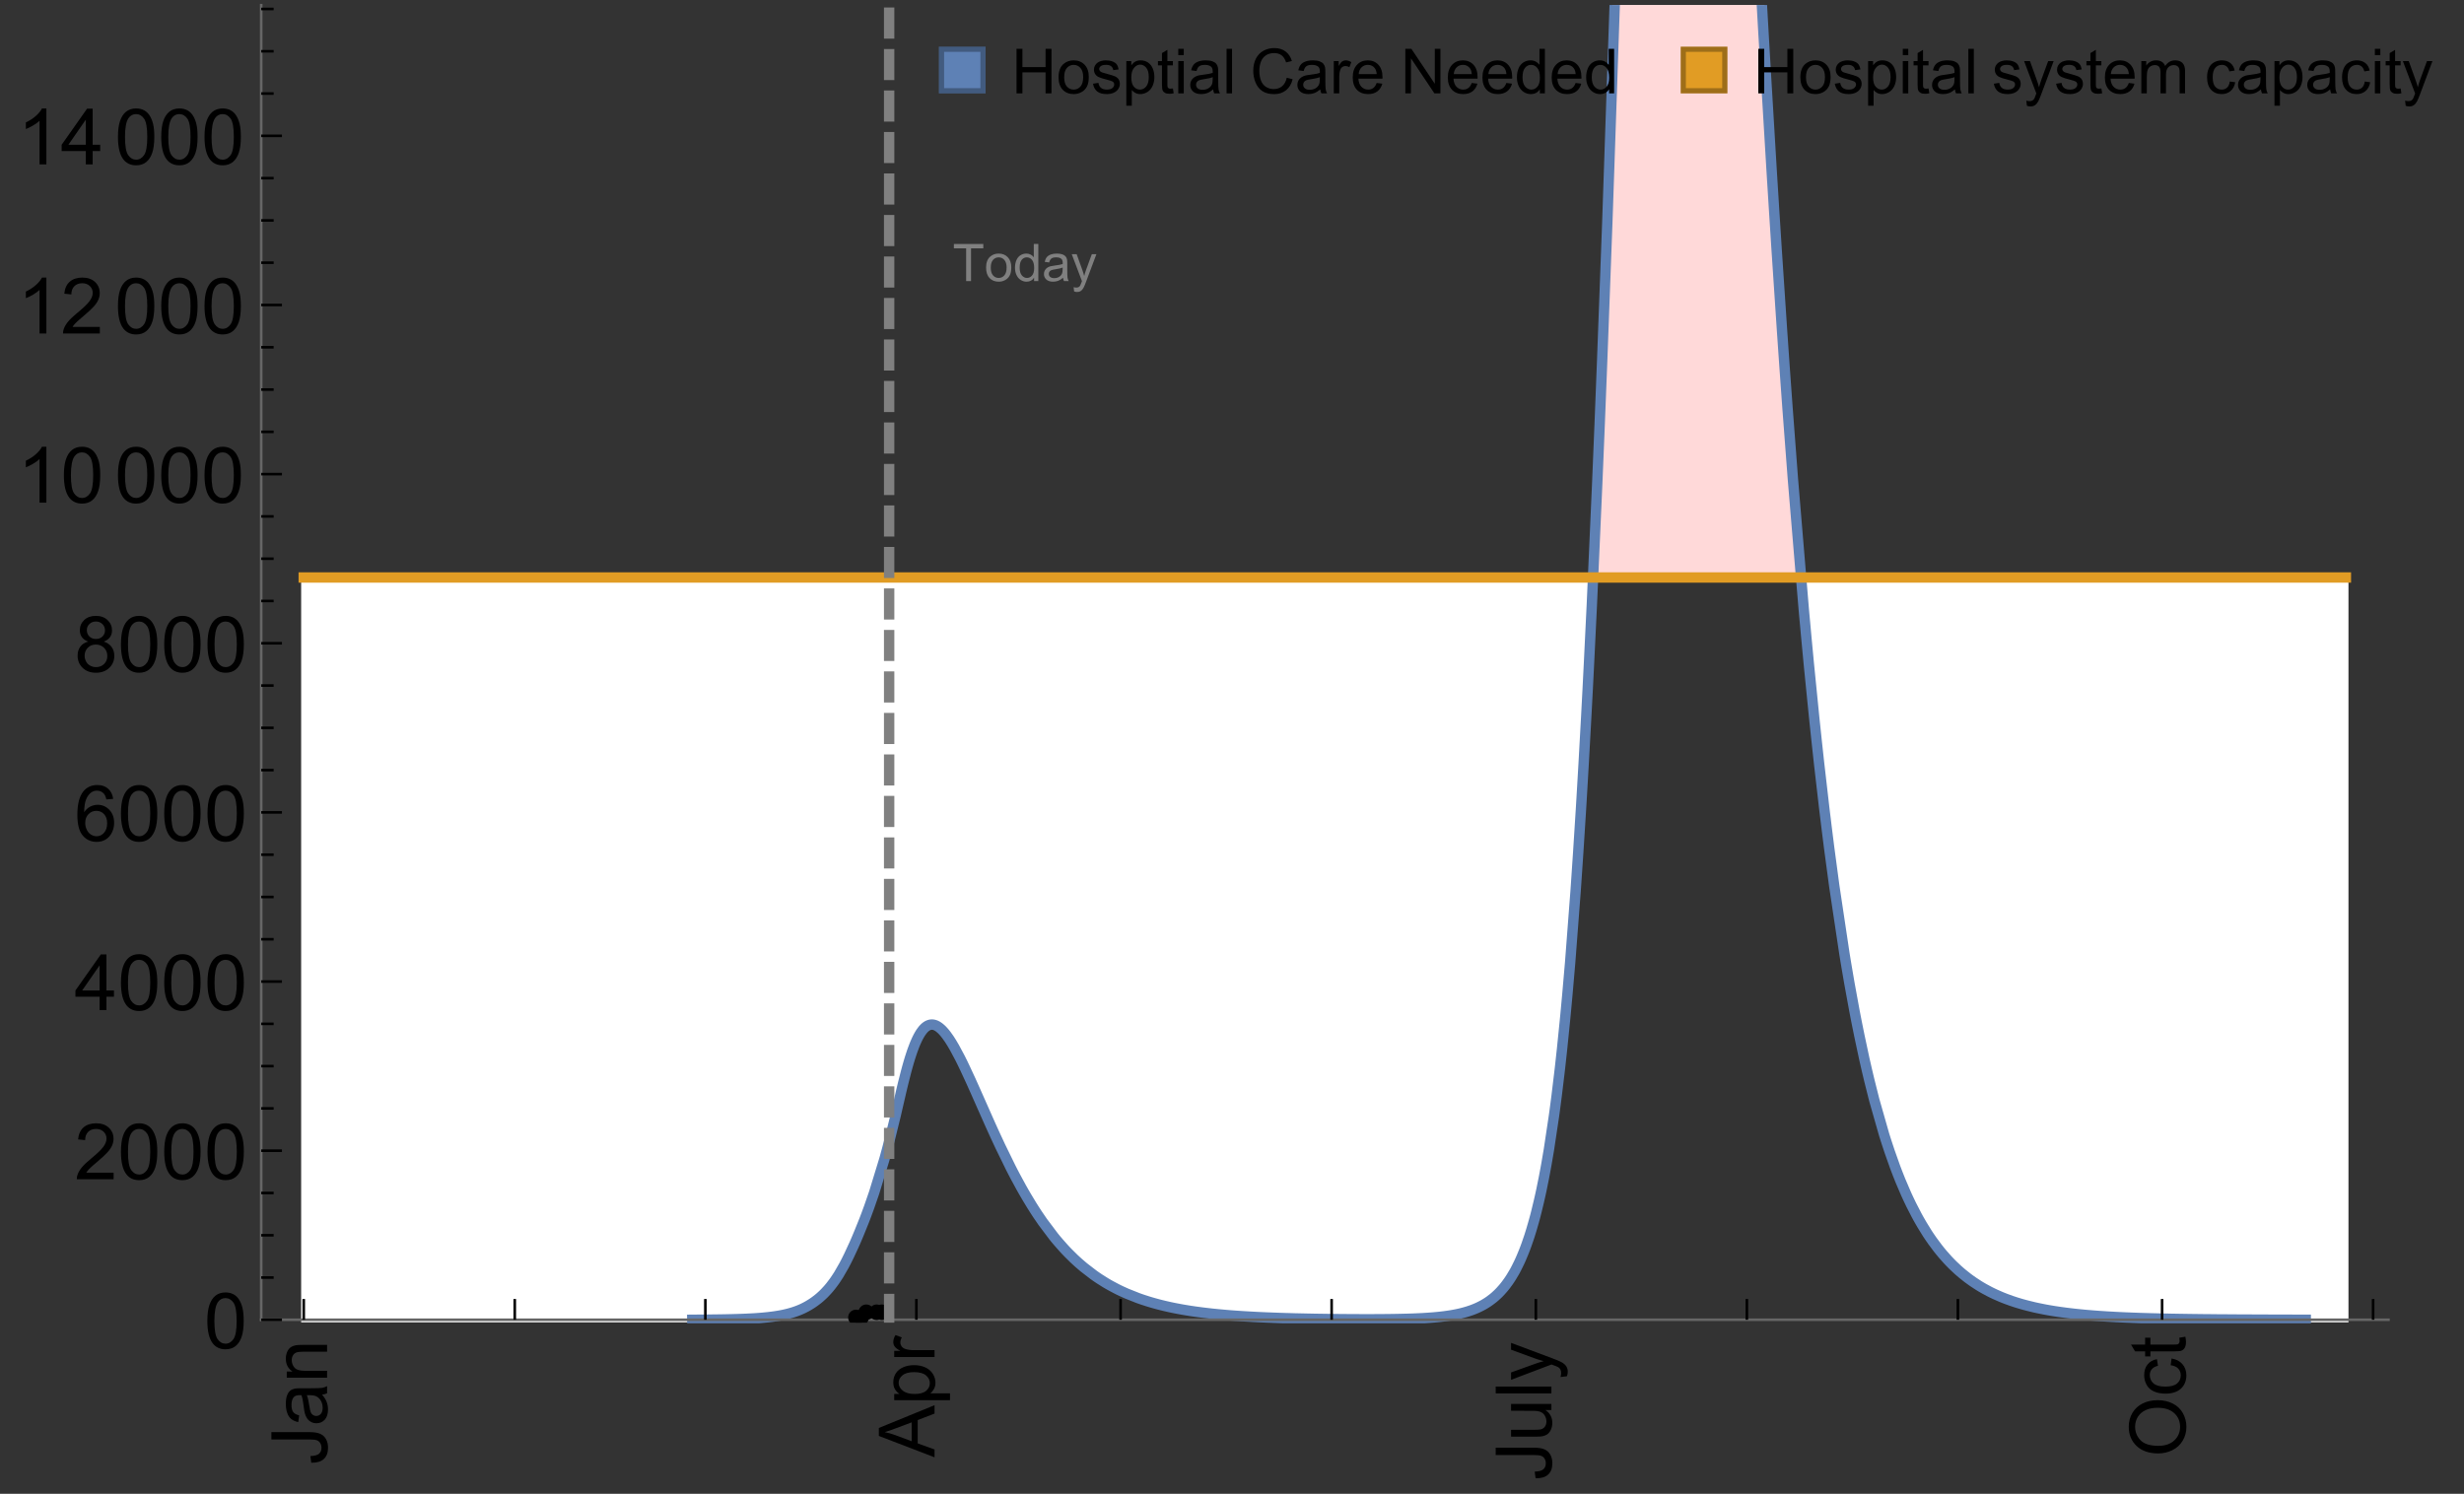 <?xml version="1.0" encoding="UTF-8"?>
<svg xmlns="http://www.w3.org/2000/svg" xmlns:xlink="http://www.w3.org/1999/xlink" width="475pt" height="288pt" viewBox="0 0 475 288" version="1.1">
<rect x="0" y="0" width="475" height="288" fill="#333333" stroke="none"/>
<defs>
<g>
<symbol overflow="visible" id="glyph0-0">
<path style="stroke:none;" d=""/>
</symbol>
<symbol overflow="visible" id="glyph0-1">
<path style="stroke:none;" d="M -3.047 -0.434 L -3.223 -1.715 C -2.402 -1.75 -1.84 -1.902 -1.539 -2.176 C -1.234 -2.449 -1.082 -2.828 -1.082 -3.312 C -1.082 -3.668 -1.164 -3.977 -1.328 -4.234 C -1.492 -4.492 -1.715 -4.672 -1.996 -4.77 C -2.277 -4.867 -2.723 -4.914 -3.34 -4.914 L -10.738 -4.914 L -10.738 -6.336 L -3.422 -6.336 C -2.523 -6.336 -1.824 -6.227 -1.332 -6.008 C -0.84 -5.793 -0.465 -5.449 -0.203 -4.977 C 0.055 -4.504 0.184 -3.953 0.184 -3.316 C 0.184 -2.375 -0.086 -1.652 -0.629 -1.152 C -1.172 -0.652 -1.977 -0.414 -3.047 -0.434 Z M -3.047 -0.434 "/>
</symbol>
<symbol overflow="visible" id="glyph0-2">
<path style="stroke:none;" d="M -0.961 -6.062 C -0.543 -5.574 -0.25 -5.105 -0.082 -4.656 C 0.09 -4.203 0.176 -3.719 0.176 -3.199 C 0.176 -2.344 -0.031 -1.688 -0.449 -1.23 C -0.867 -0.773 -1.402 -0.543 -2.051 -0.543 C -2.43 -0.543 -2.781 -0.629 -3.094 -0.801 C -3.41 -0.977 -3.664 -1.203 -3.852 -1.484 C -4.043 -1.766 -4.188 -2.082 -4.285 -2.434 C -4.352 -2.691 -4.418 -3.082 -4.484 -3.605 C -4.609 -4.668 -4.762 -5.453 -4.938 -5.953 C -5.117 -5.961 -5.23 -5.961 -5.281 -5.961 C -5.816 -5.961 -6.195 -5.836 -6.414 -5.59 C -6.715 -5.25 -6.863 -4.75 -6.863 -4.086 C -6.863 -3.465 -6.754 -3.008 -6.535 -2.715 C -6.32 -2.418 -5.934 -2.199 -5.383 -2.059 L -5.559 -0.77 C -6.109 -0.887 -6.555 -1.078 -6.895 -1.348 C -7.234 -1.617 -7.496 -2.004 -7.68 -2.512 C -7.863 -3.02 -7.953 -3.609 -7.953 -4.277 C -7.953 -4.941 -7.875 -5.48 -7.719 -5.895 C -7.562 -6.312 -7.367 -6.617 -7.129 -6.812 C -6.895 -7.008 -6.594 -7.145 -6.234 -7.223 C -6.008 -7.266 -5.602 -7.289 -5.016 -7.289 L -3.258 -7.289 C -2.031 -7.289 -1.258 -7.316 -0.934 -7.371 C -0.609 -7.43 -0.297 -7.539 0 -7.703 L 0 -6.328 C -0.273 -6.191 -0.594 -6.102 -0.961 -6.062 Z M -3.902 -5.953 C -3.707 -5.477 -3.543 -4.758 -3.406 -3.801 C -3.328 -3.258 -3.238 -2.875 -3.141 -2.652 C -3.043 -2.426 -2.902 -2.254 -2.715 -2.133 C -2.527 -2.008 -2.316 -1.949 -2.086 -1.949 C -1.734 -1.949 -1.441 -2.082 -1.207 -2.348 C -0.973 -2.613 -0.855 -3.004 -0.855 -3.516 C -0.855 -4.023 -0.969 -4.477 -1.191 -4.871 C -1.414 -5.266 -1.715 -5.555 -2.102 -5.742 C -2.398 -5.883 -2.84 -5.953 -3.422 -5.953 Z M -3.902 -5.953 "/>
</symbol>
<symbol overflow="visible" id="glyph0-3">
<path style="stroke:none;" d="M 0 -0.988 L -7.777 -0.988 L -7.777 -2.176 L -6.672 -2.176 C -7.527 -2.746 -7.953 -3.57 -7.953 -4.652 C -7.953 -5.121 -7.871 -5.551 -7.703 -5.945 C -7.535 -6.336 -7.312 -6.633 -7.039 -6.828 C -6.766 -7.023 -6.441 -7.156 -6.062 -7.234 C -5.82 -7.285 -5.395 -7.309 -4.781 -7.309 L 0 -7.309 L 0 -5.992 L -4.73 -5.992 C -5.27 -5.992 -5.672 -5.941 -5.938 -5.836 C -6.203 -5.734 -6.414 -5.555 -6.574 -5.293 C -6.734 -5.031 -6.812 -4.723 -6.812 -4.371 C -6.812 -3.812 -6.633 -3.328 -6.277 -2.918 C -5.922 -2.512 -5.242 -2.309 -4.25 -2.309 L 0 -2.309 Z M 0 -0.988 "/>
</symbol>
<symbol overflow="visible" id="glyph0-4">
<path style="stroke:none;" d="M 0 0.023 L -10.738 -4.102 L -10.738 -5.633 L 0 -10.027 L 0 -8.406 L -3.25 -7.156 L -3.25 -2.664 L 0 -1.488 Z M -4.41 -3.078 L -4.41 -6.715 L -7.383 -5.598 C -8.285 -5.254 -9.027 -5 -9.609 -4.836 C -8.922 -4.699 -8.238 -4.504 -7.559 -4.254 Z M -4.41 -3.078 "/>
</symbol>
<symbol overflow="visible" id="glyph0-5">
<path style="stroke:none;" d="M 2.98 -0.988 L -7.777 -0.988 L -7.777 -2.191 L -6.766 -2.191 C -7.164 -2.473 -7.461 -2.793 -7.656 -3.148 C -7.855 -3.504 -7.953 -3.938 -7.953 -4.445 C -7.953 -5.109 -7.781 -5.695 -7.441 -6.203 C -7.102 -6.711 -6.617 -7.094 -5.996 -7.352 C -5.371 -7.613 -4.691 -7.742 -3.949 -7.742 C -3.152 -7.742 -2.434 -7.598 -1.797 -7.312 C -1.16 -7.027 -0.672 -6.613 -0.332 -6.066 C 0.008 -5.523 0.176 -4.953 0.176 -4.352 C 0.176 -3.91 0.082 -3.516 -0.102 -3.168 C -0.289 -2.82 -0.523 -2.531 -0.805 -2.309 L 2.98 -2.309 Z M -3.844 -2.184 C -2.844 -2.184 -2.105 -2.387 -1.625 -2.789 C -1.148 -3.195 -0.906 -3.688 -0.906 -4.262 C -0.906 -4.848 -1.156 -5.352 -1.652 -5.77 C -2.148 -6.188 -2.914 -6.395 -3.953 -6.395 C -4.945 -6.395 -5.688 -6.191 -6.18 -5.781 C -6.676 -5.375 -6.922 -4.887 -6.922 -4.32 C -6.922 -3.758 -6.66 -3.262 -6.133 -2.832 C -5.609 -2.398 -4.848 -2.184 -3.844 -2.184 Z M -3.844 -2.184 "/>
</symbol>
<symbol overflow="visible" id="glyph0-6">
<path style="stroke:none;" d="M 0 -0.973 L -7.777 -0.973 L -7.777 -2.16 L -6.598 -2.16 C -7.148 -2.465 -7.516 -2.742 -7.691 -3 C -7.867 -3.258 -7.953 -3.539 -7.953 -3.844 C -7.953 -4.289 -7.812 -4.742 -7.531 -5.199 L -6.305 -4.746 C -6.496 -4.422 -6.594 -4.102 -6.594 -3.781 C -6.594 -3.492 -6.504 -3.234 -6.332 -3.004 C -6.16 -2.773 -5.918 -2.609 -5.609 -2.512 C -5.141 -2.367 -4.629 -2.293 -4.07 -2.293 L 0 -2.293 Z M 0 -0.973 "/>
</symbol>
<symbol overflow="visible" id="glyph0-7">
<path style="stroke:none;" d="M 0 -6.086 L -1.141 -6.086 C -0.262 -5.48 0.176 -4.656 0.176 -3.617 C 0.176 -3.16 0.09 -2.73 -0.086 -2.332 C -0.262 -1.934 -0.484 -1.641 -0.75 -1.445 C -1.016 -1.254 -1.344 -1.117 -1.727 -1.039 C -1.988 -0.984 -2.398 -0.961 -2.961 -0.961 L -7.777 -0.961 L -7.777 -2.277 L -3.465 -2.277 C -2.777 -2.277 -2.312 -2.305 -2.074 -2.359 C -1.727 -2.441 -1.453 -2.617 -1.258 -2.887 C -1.059 -3.156 -0.961 -3.484 -0.961 -3.883 C -0.961 -4.277 -1.062 -4.648 -1.262 -4.996 C -1.465 -5.344 -1.742 -5.586 -2.09 -5.73 C -2.441 -5.875 -2.945 -5.945 -3.609 -5.945 L -7.777 -5.949 L -7.777 -7.266 L 0 -7.266 Z M 0 -6.086 "/>
</symbol>
<symbol overflow="visible" id="glyph0-8">
<path style="stroke:none;" d="M 0 -0.961 L -10.738 -0.961 L -10.738 -2.277 L 0 -2.277 Z M 0 -0.961 "/>
</symbol>
<symbol overflow="visible" id="glyph0-9">
<path style="stroke:none;" d="M 2.996 -0.93 L 1.758 -0.785 C 1.836 -1.07 1.875 -1.324 1.875 -1.539 C 1.875 -1.832 1.828 -2.066 1.73 -2.242 C 1.633 -2.418 1.496 -2.562 1.32 -2.672 C 1.188 -2.758 0.859 -2.891 0.336 -3.078 C 0.262 -3.102 0.156 -3.141 0.016 -3.195 L -7.777 -0.242 L -7.777 -1.664 L -3.273 -3.281 C -2.703 -3.492 -2.102 -3.68 -1.473 -3.844 C -2.078 -3.996 -2.668 -4.176 -3.246 -4.387 L -7.777 -6.051 L -7.777 -7.367 L 0.133 -4.41 C 0.988 -4.094 1.574 -3.844 1.898 -3.668 C 2.332 -3.434 2.648 -3.168 2.852 -2.863 C 3.055 -2.562 3.156 -2.199 3.156 -1.781 C 3.156 -1.527 3.102 -1.242 2.996 -0.93 Z M 2.996 -0.93 "/>
</symbol>
<symbol overflow="visible" id="glyph0-10">
<path style="stroke:none;" d="M -5.23 -0.727 C -7.012 -0.727 -8.406 -1.203 -9.414 -2.16 C -10.422 -3.117 -10.93 -4.352 -10.93 -5.867 C -10.93 -6.859 -10.691 -7.75 -10.219 -8.547 C -9.742 -9.344 -9.082 -9.949 -8.234 -10.367 C -7.387 -10.785 -6.43 -10.992 -5.355 -10.992 C -4.266 -10.992 -3.289 -10.773 -2.43 -10.336 C -1.57 -9.895 -0.922 -9.273 -0.48 -8.469 C -0.039 -7.66 0.184 -6.793 0.184 -5.859 C 0.184 -4.848 -0.062 -3.945 -0.551 -3.148 C -1.039 -2.352 -1.703 -1.75 -2.547 -1.34 C -3.395 -0.93 -4.289 -0.727 -5.23 -0.727 Z M -5.207 -2.191 C -3.914 -2.191 -2.895 -2.539 -2.148 -3.234 C -1.406 -3.93 -1.031 -4.801 -1.031 -5.852 C -1.031 -6.922 -1.41 -7.801 -2.16 -8.492 C -2.914 -9.184 -3.98 -9.527 -5.359 -9.527 C -6.234 -9.527 -7 -9.383 -7.648 -9.086 C -8.301 -8.789 -8.809 -8.359 -9.168 -7.789 C -9.527 -7.219 -9.703 -6.582 -9.703 -5.875 C -9.703 -4.867 -9.359 -4.004 -8.668 -3.277 C -7.977 -2.551 -6.824 -2.191 -5.207 -2.191 Z M -5.207 -2.191 "/>
</symbol>
<symbol overflow="visible" id="glyph0-11">
<path style="stroke:none;" d="M -2.848 -6.062 L -2.68 -7.359 C -1.785 -7.219 -1.086 -6.855 -0.582 -6.273 C -0.078 -5.691 0.176 -4.973 0.176 -4.125 C 0.176 -3.059 -0.172 -2.203 -0.867 -1.555 C -1.562 -0.91 -2.562 -0.586 -3.859 -0.586 C -4.699 -0.586 -5.434 -0.727 -6.062 -1.004 C -6.695 -1.281 -7.168 -1.707 -7.48 -2.273 C -7.797 -2.844 -7.953 -3.461 -7.953 -4.133 C -7.953 -4.977 -7.742 -5.668 -7.312 -6.203 C -6.887 -6.742 -6.281 -7.086 -5.492 -7.234 L -5.297 -5.953 C -5.82 -5.832 -6.211 -5.617 -6.477 -5.305 C -6.738 -4.996 -6.871 -4.621 -6.871 -4.184 C -6.871 -3.52 -6.633 -2.98 -6.156 -2.562 C -5.68 -2.148 -4.926 -1.941 -3.898 -1.941 C -2.852 -1.941 -2.094 -2.141 -1.617 -2.543 C -1.145 -2.941 -0.906 -3.465 -0.906 -4.109 C -0.906 -4.625 -1.066 -5.059 -1.383 -5.406 C -1.699 -5.754 -2.191 -5.973 -2.848 -6.062 Z M -2.848 -6.062 "/>
</symbol>
<symbol overflow="visible" id="glyph0-12">
<path style="stroke:none;" d="M -1.18 -3.867 L -0.016 -4.059 C 0.062 -3.688 0.102 -3.355 0.102 -3.062 C 0.102 -2.582 0.027 -2.211 -0.125 -1.949 C -0.277 -1.684 -0.477 -1.5 -0.723 -1.391 C -0.969 -1.285 -1.488 -1.23 -2.277 -1.23 L -6.754 -1.23 L -6.754 -0.266 L -7.777 -0.266 L -7.777 -1.23 L -9.703 -1.23 L -10.496 -2.543 L -7.777 -2.543 L -7.777 -3.867 L -6.754 -3.867 L -6.754 -2.543 L -2.203 -2.543 C -1.828 -2.543 -1.586 -2.566 -1.48 -2.609 C -1.371 -2.656 -1.285 -2.734 -1.223 -2.84 C -1.16 -2.945 -1.129 -3.094 -1.129 -3.289 C -1.129 -3.434 -1.145 -3.629 -1.18 -3.867 Z M -1.18 -3.867 "/>
</symbol>
<symbol overflow="visible" id="glyph1-0">
<path style="stroke:none;" d=""/>
</symbol>
<symbol overflow="visible" id="glyph1-1">
<path style="stroke:none;" d="M 0.621 -5.297 C 0.621 -6.566 0.754 -7.586 1.016 -8.359 C 1.277 -9.133 1.664 -9.73 2.18 -10.152 C 2.695 -10.57 3.344 -10.781 4.125 -10.781 C 4.699 -10.781 5.203 -10.664 5.641 -10.434 C 6.074 -10.203 6.434 -9.867 6.715 -9.43 C 7 -8.992 7.223 -8.461 7.383 -7.832 C 7.543 -7.207 7.625 -6.359 7.625 -5.297 C 7.625 -4.035 7.496 -3.02 7.234 -2.246 C 6.977 -1.473 6.59 -0.871 6.074 -0.449 C 5.559 -0.027 4.91 0.184 4.125 0.184 C 3.09 0.184 2.273 -0.188 1.684 -0.93 C 0.977 -1.824 0.621 -3.277 0.621 -5.297 Z M 1.977 -5.297 C 1.977 -3.531 2.184 -2.359 2.598 -1.777 C 3.008 -1.191 3.52 -0.902 4.125 -0.902 C 4.73 -0.902 5.238 -1.195 5.652 -1.781 C 6.062 -2.367 6.27 -3.539 6.27 -5.297 C 6.27 -7.062 6.062 -8.238 5.652 -8.82 C 5.238 -9.398 4.723 -9.691 4.109 -9.691 C 3.504 -9.691 3.02 -9.434 2.66 -8.922 C 2.203 -8.266 1.977 -7.059 1.977 -5.297 Z M 1.977 -5.297 "/>
</symbol>
<symbol overflow="visible" id="glyph1-2">
<path style="stroke:none;" d="M 7.551 -1.266 L 7.551 0 L 0.453 0 C 0.445 -0.316 0.496 -0.621 0.609 -0.914 C 0.789 -1.398 1.078 -1.875 1.477 -2.344 C 1.875 -2.812 2.449 -3.355 3.199 -3.969 C 4.367 -4.926 5.156 -5.684 5.566 -6.242 C 5.977 -6.801 6.18 -7.332 6.18 -7.828 C 6.18 -8.352 5.996 -8.793 5.621 -9.152 C 5.246 -9.512 4.762 -9.691 4.16 -9.691 C 3.523 -9.691 3.016 -9.5 2.637 -9.117 C 2.258 -8.738 2.062 -8.211 2.059 -7.535 L 0.703 -7.676 C 0.797 -8.688 1.145 -9.457 1.75 -9.988 C 2.355 -10.516 3.168 -10.781 4.188 -10.781 C 5.219 -10.781 6.035 -10.496 6.637 -9.926 C 7.238 -9.352 7.535 -8.645 7.535 -7.801 C 7.535 -7.371 7.449 -6.949 7.273 -6.531 C 7.098 -6.117 6.805 -5.68 6.398 -5.223 C 5.992 -4.762 5.312 -4.133 4.367 -3.332 C 3.574 -2.668 3.066 -2.219 2.844 -1.98 C 2.617 -1.742 2.43 -1.508 2.285 -1.266 Z M 7.551 -1.266 "/>
</symbol>
<symbol overflow="visible" id="glyph1-3">
<path style="stroke:none;" d="M 4.848 0 L 4.848 -2.57 L 0.191 -2.57 L 0.191 -3.781 L 5.09 -10.738 L 6.168 -10.738 L 6.168 -3.781 L 7.617 -3.781 L 7.617 -2.57 L 6.168 -2.57 L 6.168 0 Z M 4.848 -3.781 L 4.848 -8.621 L 1.488 -3.781 Z M 4.848 -3.781 "/>
</symbol>
<symbol overflow="visible" id="glyph1-4">
<path style="stroke:none;" d="M 7.465 -8.109 L 6.152 -8.004 C 6.035 -8.523 5.867 -8.898 5.656 -9.133 C 5.297 -9.508 4.859 -9.695 4.336 -9.695 C 3.914 -9.695 3.547 -9.578 3.23 -9.344 C 2.816 -9.043 2.488 -8.602 2.25 -8.02 C 2.008 -7.438 1.883 -6.609 1.875 -5.539 C 2.191 -6.02 2.582 -6.379 3.039 -6.613 C 3.5 -6.848 3.98 -6.965 4.484 -6.965 C 5.363 -6.965 6.109 -6.641 6.727 -5.996 C 7.344 -5.348 7.652 -4.512 7.652 -3.484 C 7.652 -2.812 7.508 -2.188 7.219 -1.609 C 6.93 -1.031 6.527 -0.586 6.02 -0.277 C 5.512 0.031 4.938 0.184 4.293 0.184 C 3.195 0.184 2.297 -0.223 1.605 -1.027 C 0.91 -1.836 0.562 -3.168 0.562 -5.023 C 0.562 -7.098 0.945 -8.609 1.715 -9.551 C 2.383 -10.371 3.285 -10.781 4.418 -10.781 C 5.262 -10.781 5.953 -10.543 6.492 -10.07 C 7.031 -9.598 7.355 -8.941 7.465 -8.109 Z M 2.078 -3.48 C 2.078 -3.023 2.176 -2.59 2.371 -2.176 C 2.562 -1.762 2.832 -1.445 3.18 -1.227 C 3.527 -1.008 3.891 -0.902 4.27 -0.902 C 4.828 -0.902 5.305 -1.125 5.707 -1.574 C 6.105 -2.023 6.305 -2.633 6.305 -3.406 C 6.305 -4.148 6.109 -4.734 5.711 -5.16 C 5.316 -5.586 4.82 -5.801 4.219 -5.801 C 3.625 -5.801 3.117 -5.586 2.703 -5.16 C 2.289 -4.734 2.078 -4.172 2.078 -3.48 Z M 2.078 -3.48 "/>
</symbol>
<symbol overflow="visible" id="glyph1-5">
<path style="stroke:none;" d="M 2.652 -5.824 C 2.105 -6.023 1.699 -6.309 1.438 -6.68 C 1.172 -7.051 1.039 -7.496 1.039 -8.012 C 1.039 -8.793 1.32 -9.449 1.883 -9.984 C 2.445 -10.516 3.191 -10.781 4.125 -10.781 C 5.062 -10.781 5.816 -10.508 6.387 -9.965 C 6.957 -9.422 7.242 -8.758 7.242 -7.977 C 7.242 -7.477 7.113 -7.043 6.852 -6.676 C 6.59 -6.309 6.195 -6.023 5.66 -5.824 C 6.32 -5.609 6.824 -5.262 7.168 -4.781 C 7.512 -4.305 7.684 -3.734 7.684 -3.07 C 7.684 -2.152 7.359 -1.379 6.711 -0.754 C 6.059 -0.129 5.203 0.184 4.145 0.184 C 3.086 0.184 2.23 -0.129 1.582 -0.758 C 0.934 -1.387 0.609 -2.168 0.609 -3.105 C 0.609 -3.805 0.785 -4.387 1.141 -4.859 C 1.492 -5.332 1.996 -5.652 2.652 -5.824 Z M 2.387 -8.055 C 2.387 -7.547 2.551 -7.133 2.879 -6.812 C 3.207 -6.488 3.629 -6.328 4.152 -6.328 C 4.66 -6.328 5.078 -6.488 5.402 -6.809 C 5.727 -7.129 5.891 -7.52 5.891 -7.984 C 5.891 -8.469 5.723 -8.875 5.387 -9.203 C 5.051 -9.531 4.637 -9.695 4.137 -9.695 C 3.633 -9.695 3.219 -9.535 2.887 -9.215 C 2.555 -8.891 2.387 -8.508 2.387 -8.055 Z M 1.961 -3.098 C 1.961 -2.723 2.051 -2.359 2.23 -2.008 C 2.41 -1.656 2.672 -1.383 3.023 -1.191 C 3.375 -0.996 3.754 -0.902 4.16 -0.902 C 4.789 -0.902 5.309 -1.102 5.719 -1.508 C 6.129 -1.914 6.336 -2.43 6.336 -3.055 C 6.336 -3.688 6.125 -4.215 5.703 -4.629 C 5.281 -5.043 4.75 -5.25 4.117 -5.25 C 3.496 -5.25 2.98 -5.047 2.574 -4.637 C 2.168 -4.227 1.961 -3.715 1.961 -3.098 Z M 1.961 -3.098 "/>
</symbol>
<symbol overflow="visible" id="glyph1-6">
<path style="stroke:none;" d="M 5.59 0 L 4.27 0 L 4.27 -8.402 C 3.953 -8.098 3.535 -7.797 3.02 -7.492 C 2.504 -7.191 2.043 -6.961 1.633 -6.812 L 1.633 -8.086 C 2.371 -8.434 3.016 -8.852 3.566 -9.344 C 4.117 -9.84 4.508 -10.316 4.738 -10.781 L 5.59 -10.781 Z M 5.59 0 "/>
</symbol>
<symbol overflow="visible" id="glyph2-0">
<path style="stroke:none;" d=""/>
</symbol>
<symbol overflow="visible" id="glyph2-1">
<path style="stroke:none;" d="M 2.594 0 L 2.594 -6.312 L 0.234 -6.312 L 0.234 -7.156 L 5.906 -7.156 L 5.906 -6.312 L 3.539 -6.312 L 3.539 0 Z M 2.594 0 "/>
</symbol>
<symbol overflow="visible" id="glyph2-2">
<path style="stroke:none;" d="M 0.332 -2.594 C 0.332 -3.555 0.598 -4.266 1.133 -4.727 C 1.578 -5.109 2.121 -5.305 2.766 -5.305 C 3.477 -5.305 4.059 -5.07 4.512 -4.602 C 4.965 -4.133 5.191 -3.488 5.191 -2.664 C 5.191 -2 5.09 -1.473 4.891 -1.09 C 4.691 -0.707 4.398 -0.41 4.016 -0.199 C 3.633 0.012 3.215 0.117 2.766 0.117 C 2.039 0.117 1.449 -0.117 1.004 -0.582 C 0.555 -1.047 0.332 -1.719 0.332 -2.594 Z M 1.234 -2.594 C 1.234 -1.93 1.379 -1.43 1.672 -1.102 C 1.961 -0.77 2.324 -0.605 2.766 -0.605 C 3.199 -0.605 3.562 -0.773 3.852 -1.102 C 4.141 -1.434 4.289 -1.941 4.289 -2.621 C 4.289 -3.262 4.141 -3.75 3.852 -4.078 C 3.559 -4.41 3.195 -4.574 2.766 -4.574 C 2.324 -4.574 1.961 -4.41 1.672 -4.082 C 1.383 -3.754 1.234 -3.258 1.234 -2.594 Z M 1.234 -2.594 "/>
</symbol>
<symbol overflow="visible" id="glyph2-3">
<path style="stroke:none;" d="M 4.023 0 L 4.023 -0.656 C 3.695 -0.141 3.211 0.117 2.574 0.117 C 2.16 0.117 1.781 0.004 1.434 -0.227 C 1.086 -0.453 0.816 -0.77 0.629 -1.18 C 0.438 -1.586 0.344 -2.059 0.344 -2.586 C 0.344 -3.105 0.43 -3.574 0.602 -3.996 C 0.773 -4.418 1.031 -4.742 1.375 -4.965 C 1.723 -5.191 2.109 -5.305 2.535 -5.305 C 2.848 -5.305 3.125 -5.238 3.367 -5.105 C 3.613 -4.973 3.812 -4.801 3.965 -4.59 L 3.965 -7.156 L 4.84 -7.156 L 4.84 0 Z M 1.246 -2.586 C 1.246 -1.922 1.387 -1.426 1.664 -1.098 C 1.945 -0.77 2.273 -0.605 2.656 -0.605 C 3.039 -0.605 3.367 -0.762 3.637 -1.078 C 3.906 -1.391 4.039 -1.871 4.039 -2.516 C 4.039 -3.227 3.902 -3.746 3.629 -4.078 C 3.355 -4.41 3.016 -4.574 2.617 -4.574 C 2.227 -4.574 1.898 -4.414 1.637 -4.098 C 1.375 -3.777 1.246 -3.273 1.246 -2.586 Z M 1.246 -2.586 "/>
</symbol>
<symbol overflow="visible" id="glyph2-4">
<path style="stroke:none;" d="M 4.043 -0.641 C 3.719 -0.363 3.402 -0.168 3.102 -0.055 C 2.801 0.059 2.48 0.117 2.133 0.117 C 1.562 0.117 1.125 -0.023 0.82 -0.301 C 0.516 -0.578 0.359 -0.934 0.359 -1.367 C 0.359 -1.621 0.418 -1.852 0.535 -2.062 C 0.648 -2.273 0.801 -2.441 0.988 -2.57 C 1.176 -2.695 1.387 -2.793 1.621 -2.855 C 1.793 -2.902 2.055 -2.945 2.402 -2.988 C 3.113 -3.074 3.633 -3.172 3.969 -3.289 C 3.973 -3.41 3.977 -3.488 3.977 -3.52 C 3.977 -3.879 3.891 -4.133 3.727 -4.277 C 3.5 -4.477 3.168 -4.574 2.727 -4.574 C 2.312 -4.574 2.008 -4.504 1.809 -4.359 C 1.613 -4.215 1.465 -3.957 1.371 -3.59 L 0.512 -3.707 C 0.59 -4.074 0.719 -4.371 0.898 -4.598 C 1.078 -4.824 1.336 -4.996 1.676 -5.121 C 2.016 -5.242 2.406 -5.305 2.852 -5.305 C 3.293 -5.305 3.652 -5.25 3.93 -5.148 C 4.207 -5.043 4.41 -4.91 4.539 -4.754 C 4.672 -4.594 4.762 -4.395 4.812 -4.156 C 4.844 -4.008 4.859 -3.734 4.859 -3.344 L 4.859 -2.172 C 4.859 -1.355 4.879 -0.84 4.914 -0.621 C 4.953 -0.406 5.027 -0.199 5.137 0 L 4.219 0 C 4.129 -0.184 4.07 -0.395 4.043 -0.641 Z M 3.969 -2.602 C 3.648 -2.473 3.172 -2.363 2.535 -2.27 C 2.172 -2.219 1.918 -2.16 1.766 -2.094 C 1.617 -2.031 1.504 -1.934 1.422 -1.809 C 1.34 -1.684 1.297 -1.543 1.297 -1.391 C 1.297 -1.156 1.387 -0.961 1.566 -0.805 C 1.742 -0.648 2 -0.57 2.344 -0.57 C 2.684 -0.57 2.984 -0.645 3.246 -0.793 C 3.512 -0.941 3.703 -1.145 3.828 -1.402 C 3.922 -1.602 3.969 -1.895 3.969 -2.281 Z M 3.969 -2.602 "/>
</symbol>
<symbol overflow="visible" id="glyph2-5">
<path style="stroke:none;" d="M 0.621 1.996 L 0.523 1.172 C 0.715 1.223 0.883 1.25 1.023 1.25 C 1.219 1.25 1.375 1.219 1.492 1.152 C 1.609 1.086 1.707 0.996 1.781 0.879 C 1.836 0.789 1.926 0.574 2.051 0.227 C 2.066 0.176 2.094 0.105 2.129 0.008 L 0.16 -5.188 L 1.109 -5.188 L 2.188 -2.184 C 2.328 -1.801 2.453 -1.402 2.562 -0.98 C 2.664 -1.383 2.785 -1.777 2.926 -2.164 L 4.031 -5.188 L 4.914 -5.188 L 2.938 0.086 C 2.727 0.656 2.562 1.051 2.445 1.266 C 2.289 1.555 2.109 1.766 1.91 1.902 C 1.707 2.039 1.465 2.105 1.188 2.105 C 1.016 2.105 0.828 2.07 0.621 1.996 Z M 0.621 1.996 "/>
</symbol>
<symbol overflow="visible" id="glyph3-0">
<path style="stroke:none;" d=""/>
</symbol>
<symbol overflow="visible" id="glyph3-1">
<path style="stroke:none;" d="M 0.961 0 L 0.961 -8.59 L 2.098 -8.59 L 2.098 -5.062 L 6.562 -5.062 L 6.562 -8.59 L 7.699 -8.59 L 7.699 0 L 6.562 0 L 6.562 -4.047 L 2.098 -4.047 L 2.098 0 Z M 0.961 0 "/>
</symbol>
<symbol overflow="visible" id="glyph3-2">
<path style="stroke:none;" d="M 0.398 -3.109 C 0.398 -4.262 0.719 -5.117 1.359 -5.672 C 1.895 -6.133 2.547 -6.363 3.316 -6.363 C 4.172 -6.363 4.871 -6.082 5.414 -5.523 C 5.957 -4.961 6.227 -4.188 6.227 -3.199 C 6.227 -2.398 6.109 -1.77 5.867 -1.309 C 5.629 -0.852 5.277 -0.492 4.82 -0.242 C 4.359 0.012 3.859 0.141 3.316 0.141 C 2.445 0.141 1.742 -0.141 1.203 -0.695 C 0.668 -1.254 0.398 -2.062 0.398 -3.109 Z M 1.484 -3.109 C 1.484 -2.312 1.656 -1.719 2.004 -1.32 C 2.352 -0.926 2.789 -0.727 3.316 -0.727 C 3.84 -0.727 4.273 -0.926 4.625 -1.324 C 4.973 -1.723 5.145 -2.328 5.145 -3.148 C 5.145 -3.918 4.969 -4.5 4.621 -4.895 C 4.27 -5.293 3.836 -5.492 3.316 -5.492 C 2.789 -5.492 2.352 -5.293 2.004 -4.898 C 1.656 -4.504 1.484 -3.906 1.484 -3.109 Z M 1.484 -3.109 "/>
</symbol>
<symbol overflow="visible" id="glyph3-3">
<path style="stroke:none;" d="M 0.367 -1.859 L 1.414 -2.023 C 1.473 -1.605 1.633 -1.281 1.902 -1.062 C 2.168 -0.84 2.543 -0.727 3.023 -0.727 C 3.508 -0.727 3.867 -0.824 4.102 -1.023 C 4.336 -1.219 4.453 -1.453 4.453 -1.719 C 4.453 -1.957 4.352 -2.141 4.141 -2.281 C 3.996 -2.375 3.641 -2.492 3.062 -2.637 C 2.289 -2.832 1.754 -3 1.457 -3.145 C 1.156 -3.285 0.93 -3.484 0.777 -3.734 C 0.621 -3.988 0.547 -4.266 0.547 -4.57 C 0.547 -4.848 0.609 -5.105 0.734 -5.34 C 0.863 -5.578 1.035 -5.773 1.254 -5.93 C 1.418 -6.051 1.641 -6.152 1.926 -6.238 C 2.207 -6.32 2.512 -6.363 2.836 -6.363 C 3.324 -6.363 3.754 -6.293 4.121 -6.152 C 4.492 -6.012 4.766 -5.82 4.938 -5.582 C 5.113 -5.34 5.234 -5.02 5.305 -4.617 L 4.273 -4.477 C 4.227 -4.797 4.09 -5.047 3.863 -5.227 C 3.641 -5.406 3.32 -5.496 2.914 -5.496 C 2.43 -5.496 2.082 -5.414 1.875 -5.258 C 1.668 -5.098 1.562 -4.906 1.562 -4.695 C 1.562 -4.559 1.609 -4.434 1.695 -4.324 C 1.781 -4.211 1.914 -4.117 2.098 -4.043 C 2.203 -4.004 2.516 -3.914 3.031 -3.773 C 3.777 -3.574 4.297 -3.41 4.59 -3.285 C 4.887 -3.156 5.117 -2.973 5.285 -2.73 C 5.453 -2.488 5.539 -2.188 5.539 -1.828 C 5.539 -1.477 5.434 -1.145 5.23 -0.836 C 5.023 -0.523 4.727 -0.285 4.344 -0.113 C 3.957 0.055 3.516 0.141 3.031 0.141 C 2.223 0.141 1.605 -0.027 1.18 -0.363 C 0.758 -0.699 0.484 -1.195 0.367 -1.859 Z M 0.367 -1.859 "/>
</symbol>
<symbol overflow="visible" id="glyph3-4">
<path style="stroke:none;" d="M 0.789 2.383 L 0.789 -6.223 L 1.75 -6.223 L 1.75 -5.414 C 1.977 -5.73 2.234 -5.969 2.52 -6.125 C 2.805 -6.285 3.148 -6.363 3.555 -6.363 C 4.086 -6.363 4.555 -6.227 4.961 -5.953 C 5.367 -5.68 5.676 -5.293 5.883 -4.797 C 6.09 -4.297 6.195 -3.75 6.195 -3.156 C 6.195 -2.52 6.078 -1.949 5.852 -1.438 C 5.621 -0.93 5.289 -0.539 4.855 -0.266 C 4.418 0.004 3.961 0.141 3.48 0.141 C 3.129 0.141 2.812 0.066 2.535 -0.082 C 2.254 -0.23 2.023 -0.418 1.844 -0.645 L 1.844 2.383 Z M 1.746 -3.078 C 1.746 -2.277 1.906 -1.684 2.234 -1.301 C 2.559 -0.918 2.949 -0.727 3.41 -0.727 C 3.879 -0.727 4.281 -0.926 4.613 -1.32 C 4.949 -1.719 5.117 -2.332 5.117 -3.164 C 5.117 -3.957 4.953 -4.551 4.625 -4.945 C 4.301 -5.34 3.91 -5.539 3.457 -5.539 C 3.008 -5.539 2.609 -5.328 2.266 -4.906 C 1.918 -4.488 1.746 -3.875 1.746 -3.078 Z M 1.746 -3.078 "/>
</symbol>
<symbol overflow="visible" id="glyph3-5">
<path style="stroke:none;" d="M 3.094 -0.945 L 3.246 -0.012 C 2.949 0.051 2.684 0.082 2.449 0.082 C 2.066 0.082 1.77 0.023 1.559 -0.102 C 1.348 -0.223 1.199 -0.379 1.113 -0.578 C 1.027 -0.773 0.984 -1.188 0.984 -1.82 L 0.984 -5.402 L 0.211 -5.402 L 0.211 -6.223 L 0.984 -6.223 L 0.984 -7.766 L 2.031 -8.398 L 2.031 -6.223 L 3.094 -6.223 L 3.094 -5.402 L 2.031 -5.402 L 2.031 -1.766 C 2.031 -1.465 2.051 -1.27 2.09 -1.184 C 2.125 -1.098 2.188 -1.031 2.27 -0.977 C 2.355 -0.926 2.477 -0.902 2.633 -0.902 C 2.75 -0.902 2.902 -0.914 3.094 -0.945 Z M 3.094 -0.945 "/>
</symbol>
<symbol overflow="visible" id="glyph3-6">
<path style="stroke:none;" d="M 0.797 -7.375 L 0.797 -8.59 L 1.852 -8.59 L 1.852 -7.375 Z M 0.797 0 L 0.797 -6.223 L 1.852 -6.223 L 1.852 0 Z M 0.797 0 "/>
</symbol>
<symbol overflow="visible" id="glyph3-7">
<path style="stroke:none;" d="M 4.852 -0.766 C 4.461 -0.434 4.086 -0.203 3.723 -0.062 C 3.363 0.074 2.977 0.141 2.562 0.141 C 1.879 0.141 1.352 -0.027 0.984 -0.359 C 0.617 -0.695 0.434 -1.121 0.434 -1.641 C 0.434 -1.945 0.504 -2.223 0.641 -2.477 C 0.781 -2.727 0.961 -2.93 1.188 -3.082 C 1.41 -3.234 1.664 -3.352 1.945 -3.43 C 2.152 -3.484 2.465 -3.535 2.883 -3.586 C 3.734 -3.688 4.359 -3.809 4.766 -3.949 C 4.77 -4.094 4.77 -4.188 4.77 -4.227 C 4.77 -4.656 4.672 -4.957 4.469 -5.133 C 4.199 -5.371 3.801 -5.492 3.27 -5.492 C 2.773 -5.492 2.406 -5.402 2.172 -5.23 C 1.934 -5.055 1.758 -4.75 1.648 -4.305 L 0.617 -4.445 C 0.711 -4.887 0.863 -5.246 1.078 -5.516 C 1.293 -5.789 1.602 -5.996 2.008 -6.145 C 2.414 -6.289 2.887 -6.363 3.422 -6.363 C 3.953 -6.363 4.383 -6.301 4.719 -6.176 C 5.051 -6.051 5.293 -5.895 5.449 -5.703 C 5.605 -5.516 5.715 -5.273 5.777 -4.984 C 5.812 -4.805 5.828 -4.484 5.828 -4.016 L 5.828 -2.609 C 5.828 -1.629 5.852 -1.008 5.898 -0.746 C 5.941 -0.488 6.031 -0.238 6.164 0 L 5.062 0 C 4.953 -0.219 4.883 -0.477 4.852 -0.766 Z M 4.766 -3.125 C 4.383 -2.969 3.805 -2.836 3.039 -2.727 C 2.605 -2.664 2.301 -2.594 2.121 -2.516 C 1.941 -2.438 1.805 -2.32 1.703 -2.172 C 1.605 -2.02 1.559 -1.852 1.559 -1.672 C 1.559 -1.391 1.664 -1.156 1.879 -0.969 C 2.09 -0.781 2.402 -0.688 2.812 -0.688 C 3.219 -0.688 3.578 -0.773 3.898 -0.953 C 4.215 -1.129 4.445 -1.375 4.594 -1.68 C 4.707 -1.918 4.766 -2.273 4.766 -2.734 Z M 4.766 -3.125 "/>
</symbol>
<symbol overflow="visible" id="glyph3-8">
<path style="stroke:none;" d="M 0.766 0 L 0.766 -8.59 L 1.82 -8.59 L 1.82 0 Z M 0.766 0 "/>
</symbol>
<symbol overflow="visible" id="glyph3-9">
<path style="stroke:none;" d="M 7.055 -3.012 L 8.191 -2.727 C 7.953 -1.793 7.523 -1.078 6.906 -0.59 C 6.285 -0.098 5.531 0.148 4.633 0.148 C 3.707 0.148 2.957 -0.043 2.375 -0.418 C 1.797 -0.797 1.355 -1.344 1.051 -2.055 C 0.75 -2.77 0.598 -3.539 0.598 -4.359 C 0.598 -5.254 0.77 -6.035 1.109 -6.699 C 1.453 -7.367 1.938 -7.871 2.57 -8.219 C 3.199 -8.562 3.895 -8.734 4.652 -8.734 C 5.512 -8.734 6.234 -8.516 6.82 -8.078 C 7.406 -7.641 7.812 -7.027 8.047 -6.234 L 6.926 -5.969 C 6.727 -6.594 6.438 -7.051 6.059 -7.336 C 5.68 -7.621 5.203 -7.766 4.629 -7.766 C 3.969 -7.766 3.418 -7.605 2.973 -7.289 C 2.531 -6.973 2.219 -6.547 2.039 -6.016 C 1.859 -5.48 1.77 -4.93 1.77 -4.367 C 1.77 -3.637 1.875 -2.996 2.09 -2.453 C 2.301 -1.906 2.633 -1.5 3.082 -1.23 C 3.531 -0.961 4.016 -0.828 4.539 -0.828 C 5.176 -0.828 5.719 -1.008 6.156 -1.375 C 6.598 -1.742 6.898 -2.289 7.055 -3.012 Z M 7.055 -3.012 "/>
</symbol>
<symbol overflow="visible" id="glyph3-10">
<path style="stroke:none;" d="M 0.781 0 L 0.781 -6.223 L 1.727 -6.223 L 1.727 -5.281 C 1.969 -5.723 2.195 -6.012 2.398 -6.152 C 2.605 -6.293 2.828 -6.363 3.078 -6.363 C 3.434 -6.363 3.793 -6.25 4.16 -6.023 L 3.797 -5.047 C 3.539 -5.199 3.281 -5.273 3.023 -5.273 C 2.793 -5.273 2.586 -5.203 2.402 -5.066 C 2.219 -4.926 2.086 -4.734 2.008 -4.488 C 1.891 -4.113 1.836 -3.703 1.836 -3.258 L 1.836 0 Z M 0.781 0 "/>
</symbol>
<symbol overflow="visible" id="glyph3-11">
<path style="stroke:none;" d="M 5.051 -2.004 L 6.141 -1.867 C 5.969 -1.23 5.648 -0.738 5.188 -0.387 C 4.723 -0.035 4.125 0.141 3.406 0.141 C 2.496 0.141 1.773 -0.141 1.238 -0.699 C 0.707 -1.262 0.438 -2.047 0.438 -3.059 C 0.438 -4.105 0.711 -4.918 1.25 -5.496 C 1.789 -6.074 2.484 -6.363 3.344 -6.363 C 4.176 -6.363 4.859 -6.078 5.383 -5.516 C 5.91 -4.949 6.176 -4.148 6.176 -3.125 C 6.176 -3.062 6.172 -2.969 6.172 -2.844 L 1.531 -2.844 C 1.57 -2.16 1.762 -1.633 2.109 -1.273 C 2.457 -0.91 2.891 -0.727 3.41 -0.727 C 3.797 -0.727 4.125 -0.828 4.398 -1.031 C 4.672 -1.234 4.891 -1.559 5.051 -2.004 Z M 1.586 -3.711 L 5.062 -3.711 C 5.016 -4.234 4.883 -4.625 4.664 -4.887 C 4.328 -5.293 3.891 -5.496 3.359 -5.496 C 2.875 -5.496 2.465 -5.336 2.137 -5.008 C 1.805 -4.684 1.625 -4.25 1.586 -3.711 Z M 1.586 -3.711 "/>
</symbol>
<symbol overflow="visible" id="glyph3-12">
<path style="stroke:none;" d="M 0.914 0 L 0.914 -8.59 L 2.078 -8.59 L 6.594 -1.844 L 6.594 -8.59 L 7.68 -8.59 L 7.68 0 L 6.516 0 L 2.004 -6.75 L 2.004 0 Z M 0.914 0 "/>
</symbol>
<symbol overflow="visible" id="glyph3-13">
<path style="stroke:none;" d="M 4.828 0 L 4.828 -0.785 C 4.434 -0.168 3.852 0.141 3.086 0.141 C 2.59 0.141 2.137 0.004 1.719 -0.27 C 1.305 -0.543 0.98 -0.926 0.754 -1.414 C 0.523 -1.906 0.41 -2.469 0.41 -3.105 C 0.41 -3.727 0.516 -4.289 0.719 -4.797 C 0.926 -5.301 1.238 -5.688 1.652 -5.961 C 2.066 -6.23 2.531 -6.363 3.039 -6.363 C 3.414 -6.363 3.75 -6.285 4.043 -6.125 C 4.336 -5.969 4.574 -5.762 4.758 -5.508 L 4.758 -8.59 L 5.805 -8.59 L 5.805 0 Z M 1.492 -3.105 C 1.492 -2.309 1.664 -1.711 2 -1.32 C 2.336 -0.926 2.73 -0.727 3.188 -0.727 C 3.648 -0.727 4.039 -0.914 4.363 -1.293 C 4.684 -1.668 4.844 -2.242 4.844 -3.016 C 4.844 -3.867 4.68 -4.492 4.352 -4.891 C 4.023 -5.289 3.621 -5.492 3.141 -5.492 C 2.672 -5.492 2.281 -5.297 1.965 -4.914 C 1.652 -4.531 1.492 -3.93 1.492 -3.105 Z M 1.492 -3.105 "/>
</symbol>
<symbol overflow="visible" id="glyph3-14">
<path style="stroke:none;" d="M 0.742 2.398 L 0.625 1.406 C 0.855 1.469 1.059 1.5 1.23 1.5 C 1.465 1.5 1.652 1.461 1.793 1.383 C 1.934 1.305 2.047 1.195 2.141 1.055 C 2.207 0.949 2.312 0.688 2.461 0.27 C 2.48 0.211 2.512 0.125 2.555 0.012 L 0.195 -6.223 L 1.328 -6.223 L 2.625 -2.617 C 2.793 -2.16 2.945 -1.68 3.078 -1.18 C 3.199 -1.664 3.344 -2.133 3.508 -2.594 L 4.84 -6.223 L 5.895 -6.223 L 3.527 0.105 C 3.273 0.789 3.078 1.258 2.938 1.516 C 2.75 1.863 2.531 2.121 2.289 2.281 C 2.047 2.445 1.758 2.523 1.422 2.523 C 1.219 2.523 0.992 2.484 0.742 2.398 Z M 0.742 2.398 "/>
</symbol>
<symbol overflow="visible" id="glyph3-15">
<path style="stroke:none;" d="M 0.789 0 L 0.789 -6.223 L 1.734 -6.223 L 1.734 -5.352 C 1.93 -5.656 2.188 -5.898 2.516 -6.086 C 2.84 -6.27 3.207 -6.363 3.621 -6.363 C 4.082 -6.363 4.461 -6.266 4.754 -6.078 C 5.051 -5.887 5.258 -5.617 5.379 -5.273 C 5.871 -6 6.512 -6.363 7.301 -6.363 C 7.918 -6.363 8.391 -6.191 8.727 -5.852 C 9.059 -5.508 9.223 -4.984 9.223 -4.273 L 9.223 0 L 8.172 0 L 8.172 -3.922 C 8.172 -4.344 8.141 -4.645 8.07 -4.832 C 8.004 -5.016 7.879 -5.164 7.699 -5.281 C 7.52 -5.395 7.309 -5.449 7.066 -5.449 C 6.629 -5.449 6.266 -5.305 5.977 -5.012 C 5.688 -4.723 5.543 -4.258 5.543 -3.617 L 5.543 0 L 4.488 0 L 4.488 -4.043 C 4.488 -4.512 4.402 -4.863 4.23 -5.098 C 4.059 -5.332 3.777 -5.449 3.387 -5.449 C 3.09 -5.449 2.816 -5.371 2.562 -5.215 C 2.312 -5.059 2.129 -4.828 2.016 -4.531 C 1.902 -4.23 1.844 -3.797 1.844 -3.227 L 1.844 0 Z M 0.789 0 "/>
</symbol>
<symbol overflow="visible" id="glyph3-16">
<path style="stroke:none;" d="M 4.852 -2.281 L 5.891 -2.145 C 5.777 -1.43 5.484 -0.871 5.02 -0.465 C 4.551 -0.062 3.977 0.141 3.297 0.141 C 2.445 0.141 1.762 -0.137 1.246 -0.695 C 0.727 -1.25 0.469 -2.047 0.469 -3.086 C 0.469 -3.758 0.578 -4.348 0.805 -4.852 C 1.027 -5.355 1.363 -5.734 1.82 -5.984 C 2.273 -6.238 2.77 -6.363 3.305 -6.363 C 3.98 -6.363 4.531 -6.191 4.961 -5.852 C 5.391 -5.508 5.668 -5.023 5.789 -4.395 L 4.766 -4.234 C 4.668 -4.652 4.492 -4.969 4.246 -5.18 C 3.996 -5.391 3.695 -5.496 3.344 -5.496 C 2.812 -5.496 2.383 -5.305 2.051 -4.926 C 1.719 -4.543 1.555 -3.941 1.555 -3.117 C 1.555 -2.281 1.711 -1.672 2.031 -1.297 C 2.352 -0.918 2.773 -0.727 3.289 -0.727 C 3.703 -0.727 4.047 -0.852 4.324 -1.109 C 4.602 -1.363 4.777 -1.75 4.852 -2.281 Z M 4.852 -2.281 "/>
</symbol>
</g>
<clipPath id="clip1">
  <path d="M 302 0.961 L 352 0.961 L 352 116 L 302 116 Z M 302 0.961 "/>
</clipPath>
<clipPath id="clip2">
  <path d="M 342 106 L 457 106 L 457 255.121 L 342 255.121 Z M 342 106 "/>
</clipPath>
<clipPath id="clip3">
  <path d="M 53 106 L 312 106 L 312 255.121 L 53 255.121 Z M 53 106 "/>
</clipPath>
<clipPath id="clip4">
  <path d="M 124 0.961 L 321 0.961 L 321 255.121 L 124 255.121 Z M 124 0.961 "/>
</clipPath>
<clipPath id="clip5">
  <path d="M 330 0.961 L 454 0.961 L 454 255.121 L 330 255.121 Z M 330 0.961 "/>
</clipPath>
<clipPath id="clip6">
  <path d="M 163 252 L 167 252 L 167 255 L 163 255 Z M 163 252 "/>
</clipPath>
<clipPath id="clip7">
  <path d="M 164 252 L 168 252 L 168 255 L 164 255 Z M 164 252 "/>
</clipPath>
<clipPath id="clip8">
  <path d="M 169 1 L 173 1 L 173 255 L 169 255 Z M 169 1 "/>
</clipPath>
<clipPath id="clip9">
  <path d="M 180.961 8.879 L 191 8.879 L 191 19 L 180.961 19 Z M 180.961 8.879 "/>
</clipPath>
<clipPath id="clip10">
  <path d="M 324 8.879 L 334 8.879 L 334 19 L 324 19 Z M 324 8.879 "/>
</clipPath>
</defs>
<g id="surface11472">
<path style=" stroke:none;fill-rule:nonzero;fill:rgb(99.998%,84.999%,84.999%);fill-opacity:1;" d="M 307.102 111.34 L 347.211 111.34 L 345.637 92.473 L 344.586 78.602 L 344.062 71.324 L 343.801 67.598 L 343.672 65.711 L 343.539 63.812 L 342.492 48.102 L 341.969 39.906 L 341.707 35.719 L 341.574 33.605 L 341.445 31.48 L 340.395 13.965 L 339.871 4.883 L 339.652 1 L 311.273 1 L 309.848 42.973 L 308.871 69.203 L 308.387 81.57 L 308.141 87.551 L 308.02 90.492 L 307.898 93.398 Z M 307.102 111.34 "/>
<g clip-path="url(#clip1)" clip-rule="nonzero">
<path style="fill:none;stroke-width:1;stroke-linecap:square;stroke-linejoin:miter;stroke:rgb(99.998%,84.999%,84.999%);stroke-opacity:1;stroke-miterlimit:3.239;" d="M 307.102 111.34 L 347.211 111.34 L 345.637 92.473 L 344.586 78.602 L 344.062 71.324 L 343.801 67.598 L 343.672 65.711 L 343.539 63.812 L 342.492 48.102 L 341.969 39.906 L 341.707 35.719 L 341.574 33.605 L 341.445 31.48 L 340.395 13.965 L 339.871 4.883 L 339.652 1 L 311.273 1 L 309.848 42.973 L 308.871 69.203 L 308.387 81.57 L 308.141 87.551 L 308.02 90.492 L 307.898 93.398 Z M 307.102 111.34 "/>
</g>
<path style=" stroke:none;fill-rule:nonzero;fill:rgb(99.998%,99.998%,99.998%);fill-opacity:1;" d="M 347.211 111.34 L 347.73 117.547 L 347.852 118.906 L 347.977 120.25 L 348.219 122.906 L 348.707 128.086 L 349.688 137.914 L 349.809 139.094 L 349.934 140.266 L 350.176 142.574 L 350.664 147.07 L 351.645 155.578 L 351.766 156.598 L 351.891 157.609 L 352.133 159.605 L 352.621 163.48 L 353.602 170.805 L 355.559 183.855 L 355.68 184.594 L 355.797 185.32 L 356.039 186.754 L 356.516 189.543 L 357.477 194.797 L 357.598 195.426 L 357.715 196.047 L 357.957 197.273 L 358.438 199.652 L 359.395 204.133 L 359.516 204.668 L 359.637 205.195 L 359.875 206.238 L 360.355 208.262 L 361.312 212.07 L 363.23 218.805 L 363.363 219.219 L 363.492 219.633 L 363.754 220.445 L 364.273 222.012 L 365.312 224.941 L 365.441 225.289 L 365.574 225.633 L 365.832 226.309 L 366.352 227.617 L 367.395 230.055 L 367.523 230.344 L 367.652 230.629 L 367.914 231.191 L 368.434 232.277 L 369.477 234.301 L 369.734 234.777 L 369.996 235.242 L 370.516 236.145 L 371.555 237.824 L 371.797 238.191 L 372.043 238.555 L 372.527 239.254 L 373.5 240.562 L 373.621 240.719 L 373.984 241.176 L 374.469 241.762 L 375.441 242.859 L 375.684 243.117 L 375.926 243.371 L 376.41 243.863 L 377.383 244.781 L 377.504 244.891 L 377.867 245.207 L 378.355 245.621 L 379.324 246.387 L 379.59 246.582 L 379.852 246.773 L 380.379 247.145 L 381.43 247.832 L 381.562 247.914 L 381.691 247.992 L 381.957 248.152 L 382.48 248.453 L 383.535 249.02 L 383.664 249.086 L 383.797 249.152 L 384.059 249.281 L 384.586 249.531 L 385.641 249.996 L 385.77 250.051 L 385.902 250.105 L 386.164 250.211 L 386.691 250.418 L 387.742 250.801 L 387.871 250.844 L 388.004 250.887 L 388.262 250.973 L 388.777 251.141 L 389.809 251.449 L 389.938 251.484 L 390.07 251.52 L 390.328 251.59 L 390.844 251.727 L 391.875 251.98 L 392.004 252.012 L 392.137 252.043 L 392.395 252.102 L 392.91 252.211 L 393.941 252.422 L 394.07 252.445 L 394.199 252.473 L 394.461 252.52 L 394.977 252.613 L 396.008 252.785 L 396.129 252.805 L 396.25 252.82 L 396.492 252.859 L 396.973 252.93 L 397.938 253.062 L 398.059 253.078 L 398.176 253.094 L 398.418 253.125 L 398.902 253.184 L 399.863 253.297 L 399.984 253.309 L 400.105 253.324 L 400.348 253.348 L 400.828 253.398 L 401.793 253.492 L 401.914 253.504 L 402.031 253.512 L 402.273 253.535 L 402.754 253.574 L 403.719 253.652 L 403.852 253.664 L 403.98 253.672 L 404.766 253.73 L 405.809 253.797 L 405.941 253.805 L 406.07 253.816 L 406.332 253.832 L 406.855 253.859 L 407.898 253.918 L 408.031 253.926 L 408.16 253.93 L 408.422 253.945 L 408.945 253.969 L 409.988 254.016 L 410.121 254.02 L 410.25 254.027 L 410.512 254.035 L 411.035 254.059 L 412.078 254.094 L 412.203 254.102 L 412.566 254.113 L 413.055 254.129 L 414.031 254.156 L 414.273 254.164 L 414.52 254.172 L 415.008 254.184 L 415.98 254.207 L 416.105 254.211 L 416.227 254.215 L 416.469 254.219 L 416.957 254.23 L 417.934 254.25 L 418.176 254.258 L 418.422 254.262 L 419.887 254.285 L 420.004 254.289 L 420.125 254.289 L 420.84 254.301 L 421.797 254.316 L 421.918 254.316 L 422.035 254.32 L 422.277 254.324 L 422.754 254.328 L 423.711 254.34 L 423.832 254.34 L 423.949 254.344 L 424.188 254.344 L 424.668 254.352 L 425.625 254.359 L 425.742 254.363 L 426.102 254.363 L 426.578 254.371 L 427.535 254.379 L 427.797 254.379 L 428.055 254.383 L 428.574 254.387 L 429.613 254.391 L 429.742 254.395 L 430.129 254.395 L 431.688 254.406 L 432.207 254.406 L 432.727 254.41 L 433.762 254.414 L 434.023 254.414 L 434.281 254.418 L 434.801 254.418 L 435.84 254.422 L 436.082 254.422 L 436.324 254.426 L 436.805 254.426 L 437.773 254.43 L 438.258 254.43 L 438.742 254.434 L 439.953 254.434 L 440.195 254.438 L 441.77 254.438 L 441.891 254.441 L 443.855 254.441 L 444.125 254.445 L 452.23 254.445 L 452.23 111.34 Z M 347.211 111.34 "/>
<g clip-path="url(#clip2)" clip-rule="nonzero">
<path style="fill:none;stroke-width:1;stroke-linecap:square;stroke-linejoin:miter;stroke:rgb(99.998%,99.998%,99.998%);stroke-opacity:1;stroke-miterlimit:3.239;" d="M 347.211 111.34 L 347.73 117.547 L 347.852 118.906 L 347.977 120.25 L 348.219 122.906 L 348.707 128.086 L 349.688 137.914 L 349.809 139.094 L 349.934 140.266 L 350.176 142.574 L 350.664 147.07 L 351.645 155.578 L 351.766 156.598 L 351.891 157.609 L 352.133 159.605 L 352.621 163.48 L 353.602 170.805 L 355.559 183.855 L 355.68 184.594 L 355.797 185.32 L 356.039 186.754 L 356.516 189.543 L 357.477 194.797 L 357.598 195.426 L 357.715 196.047 L 357.957 197.273 L 358.438 199.652 L 359.395 204.133 L 359.516 204.668 L 359.637 205.195 L 359.875 206.238 L 360.355 208.262 L 361.312 212.07 L 363.23 218.805 L 363.363 219.219 L 363.492 219.633 L 363.754 220.445 L 364.273 222.012 L 365.312 224.941 L 365.441 225.289 L 365.574 225.633 L 365.832 226.309 L 366.352 227.617 L 367.395 230.055 L 367.523 230.344 L 367.652 230.629 L 367.914 231.191 L 368.434 232.277 L 369.477 234.301 L 369.734 234.777 L 369.996 235.242 L 370.516 236.145 L 371.555 237.824 L 371.797 238.191 L 372.043 238.555 L 372.527 239.254 L 373.5 240.562 L 373.621 240.719 L 373.984 241.176 L 374.469 241.762 L 375.441 242.859 L 375.684 243.117 L 375.926 243.371 L 376.41 243.863 L 377.383 244.781 L 377.504 244.891 L 377.867 245.207 L 378.355 245.621 L 379.324 246.387 L 379.59 246.582 L 379.852 246.773 L 380.379 247.145 L 381.43 247.832 L 381.562 247.914 L 381.691 247.992 L 381.957 248.152 L 382.48 248.453 L 383.535 249.02 L 383.664 249.086 L 383.797 249.152 L 384.059 249.281 L 384.586 249.531 L 385.641 249.996 L 385.77 250.051 L 385.902 250.105 L 386.164 250.211 L 386.691 250.418 L 387.742 250.801 L 387.871 250.844 L 388.004 250.887 L 388.262 250.973 L 388.777 251.141 L 389.809 251.449 L 389.938 251.484 L 390.07 251.52 L 390.328 251.59 L 390.844 251.727 L 391.875 251.98 L 392.004 252.012 L 392.137 252.043 L 392.395 252.102 L 392.91 252.211 L 393.941 252.422 L 394.07 252.445 L 394.199 252.473 L 394.461 252.52 L 394.977 252.613 L 396.008 252.785 L 396.129 252.805 L 396.25 252.82 L 396.492 252.859 L 396.973 252.93 L 397.938 253.062 L 398.059 253.078 L 398.176 253.094 L 398.418 253.125 L 398.902 253.184 L 399.863 253.297 L 399.984 253.309 L 400.105 253.324 L 400.348 253.348 L 400.828 253.398 L 401.793 253.492 L 401.914 253.504 L 402.031 253.512 L 402.273 253.535 L 402.754 253.574 L 403.719 253.652 L 403.852 253.664 L 403.98 253.672 L 404.766 253.73 L 405.809 253.797 L 405.941 253.805 L 406.07 253.816 L 406.332 253.832 L 406.855 253.859 L 407.898 253.918 L 408.031 253.926 L 408.16 253.93 L 408.422 253.945 L 408.945 253.969 L 409.988 254.016 L 410.121 254.02 L 410.25 254.027 L 410.512 254.035 L 411.035 254.059 L 412.078 254.094 L 412.203 254.102 L 412.566 254.113 L 413.055 254.129 L 414.031 254.156 L 414.273 254.164 L 414.52 254.172 L 415.008 254.184 L 415.98 254.207 L 416.105 254.211 L 416.227 254.215 L 416.469 254.219 L 416.957 254.23 L 417.934 254.25 L 418.176 254.258 L 418.422 254.262 L 419.887 254.285 L 420.004 254.289 L 420.125 254.289 L 420.84 254.301 L 421.797 254.316 L 421.918 254.316 L 422.035 254.32 L 422.277 254.324 L 422.754 254.328 L 423.711 254.34 L 423.832 254.34 L 423.949 254.344 L 424.188 254.344 L 424.668 254.352 L 425.625 254.359 L 425.742 254.363 L 426.102 254.363 L 426.578 254.371 L 427.535 254.379 L 427.797 254.379 L 428.055 254.383 L 428.574 254.387 L 429.613 254.391 L 429.742 254.395 L 430.129 254.395 L 431.688 254.406 L 432.207 254.406 L 432.727 254.41 L 433.762 254.414 L 434.023 254.414 L 434.281 254.418 L 434.801 254.418 L 435.84 254.422 L 436.082 254.422 L 436.324 254.426 L 436.805 254.426 L 437.773 254.43 L 438.258 254.43 L 438.742 254.434 L 439.953 254.434 L 440.195 254.438 L 441.77 254.438 L 441.891 254.441 L 443.855 254.441 L 444.125 254.445 L 452.23 254.445 L 452.23 111.34 Z M 347.211 111.34 "/>
</g>
<path style=" stroke:none;fill-rule:nonzero;fill:rgb(99.998%,99.998%,99.998%);fill-opacity:1;" d="M 58.555 254.445 L 133.457 254.445 L 133.742 254.441 L 134.266 254.441 L 134.789 254.438 L 134.918 254.438 L 135.051 254.434 L 135.309 254.434 L 135.832 254.43 L 135.961 254.43 L 136.094 254.426 L 136.355 254.426 L 136.875 254.422 L 137.008 254.418 L 137.137 254.418 L 137.398 254.414 L 137.922 254.41 L 138.051 254.406 L 138.184 254.406 L 138.441 254.402 L 138.965 254.395 L 139.086 254.391 L 139.211 254.391 L 139.453 254.387 L 139.941 254.379 L 140.184 254.371 L 140.43 254.367 L 140.914 254.355 L 141.039 254.355 L 141.402 254.344 L 141.891 254.332 L 142.133 254.324 L 142.379 254.316 L 142.867 254.301 L 143.109 254.293 L 143.352 254.281 L 143.84 254.262 L 143.961 254.258 L 144.086 254.25 L 144.328 254.238 L 144.816 254.215 L 145.059 254.199 L 145.305 254.188 L 145.789 254.156 L 145.914 254.148 L 146.035 254.137 L 146.277 254.121 L 146.766 254.082 L 146.883 254.07 L 147.004 254.062 L 147.242 254.039 L 147.723 253.992 L 147.84 253.98 L 147.961 253.969 L 148.199 253.941 L 148.676 253.883 L 148.797 253.871 L 148.914 253.855 L 149.156 253.82 L 149.633 253.75 L 149.754 253.73 L 149.871 253.711 L 150.109 253.672 L 150.59 253.586 L 150.707 253.562 L 150.828 253.539 L 151.066 253.488 L 151.543 253.383 L 151.664 253.352 L 151.781 253.324 L 152.023 253.262 L 152.5 253.129 L 152.621 253.094 L 152.738 253.059 L 152.977 252.984 L 153.457 252.82 L 153.574 252.777 L 153.695 252.734 L 153.934 252.641 L 154.41 252.441 L 154.543 252.383 L 154.672 252.324 L 154.93 252.199 L 155.449 251.934 L 155.578 251.859 L 155.707 251.789 L 155.969 251.637 L 156.484 251.316 L 156.617 251.23 L 157.004 250.961 L 157.523 250.574 L 157.652 250.473 L 157.781 250.367 L 158.043 250.148 L 158.559 249.68 L 158.688 249.555 L 158.82 249.43 L 159.078 249.164 L 159.598 248.602 L 159.727 248.453 L 159.855 248.301 L 160.117 247.984 L 160.633 247.309 L 160.762 247.133 L 160.895 246.949 L 161.152 246.574 L 161.672 245.777 L 162.707 243.977 L 162.828 243.75 L 162.949 243.52 L 163.191 243.051 L 163.676 242.07 L 164.645 239.977 L 164.887 239.43 L 165.129 238.871 L 165.609 237.73 L 166.578 235.328 L 166.699 235.016 L 166.82 234.699 L 167.062 234.059 L 167.547 232.738 L 168.516 229.938 L 170.449 223.625 L 170.582 223.16 L 170.711 222.688 L 170.973 221.73 L 171.5 219.746 L 172.547 215.512 L 172.68 214.957 L 172.809 214.395 L 173.07 213.258 L 173.598 210.98 L 173.727 210.418 L 173.859 209.863 L 174.121 208.777 L 174.645 206.711 L 174.777 206.219 L 174.906 205.742 L 175.168 204.824 L 175.301 204.383 L 175.43 203.957 L 175.695 203.145 L 175.824 202.758 L 175.957 202.387 L 176.219 201.688 L 176.348 201.355 L 176.48 201.043 L 176.742 200.457 L 176.875 200.184 L 177.004 199.926 L 177.137 199.684 L 177.266 199.453 L 177.398 199.238 L 177.527 199.039 L 177.793 198.676 L 177.922 198.512 L 178.055 198.363 L 178.184 198.23 L 178.316 198.105 L 178.445 197.996 L 178.578 197.898 L 178.711 197.812 L 178.84 197.738 L 178.969 197.68 L 179.098 197.629 L 179.227 197.59 L 179.355 197.562 L 179.484 197.543 L 179.613 197.535 L 179.742 197.539 L 179.871 197.551 L 180 197.574 L 180.129 197.605 L 180.258 197.645 L 180.387 197.695 L 180.512 197.754 L 180.641 197.82 L 180.77 197.898 L 180.898 197.98 L 181.027 198.074 L 181.156 198.172 L 181.414 198.395 L 181.543 198.516 L 181.672 198.645 L 181.93 198.926 L 182.059 199.074 L 182.188 199.23 L 182.445 199.559 L 182.961 200.281 L 183.09 200.477 L 183.215 200.676 L 183.473 201.086 L 183.988 201.961 L 185.02 203.891 L 185.148 204.145 L 185.277 204.402 L 185.535 204.922 L 186.047 205.992 L 187.078 208.215 L 187.199 208.48 L 187.316 208.746 L 187.559 209.281 L 188.039 210.355 L 189 212.523 L 190.918 216.848 L 191.16 217.379 L 191.398 217.91 L 191.879 218.961 L 192.84 221.027 L 194.762 224.961 L 194.891 225.219 L 195.02 225.473 L 195.281 225.98 L 195.801 226.973 L 196.844 228.891 L 196.973 229.125 L 197.105 229.355 L 197.363 229.812 L 197.887 230.711 L 198.926 232.434 L 199.059 232.641 L 199.188 232.848 L 199.449 233.258 L 199.969 234.059 L 201.012 235.586 L 203.094 238.355 L 203.215 238.508 L 203.578 238.953 L 204.066 239.527 L 205.039 240.625 L 205.281 240.891 L 205.523 241.148 L 206.012 241.652 L 206.98 242.609 L 207.102 242.727 L 207.227 242.84 L 207.469 243.066 L 207.953 243.504 L 208.926 244.336 L 210.871 245.832 L 211.004 245.926 L 211.133 246.016 L 211.398 246.199 L 211.926 246.555 L 212.977 247.219 L 213.109 247.301 L 213.242 247.379 L 213.504 247.535 L 214.031 247.836 L 215.086 248.398 L 215.215 248.465 L 215.348 248.531 L 215.609 248.664 L 216.137 248.918 L 217.191 249.395 L 219.297 250.234 L 219.426 250.285 L 219.559 250.328 L 219.816 250.422 L 220.332 250.598 L 221.367 250.93 L 221.883 251.086 L 222.402 251.234 L 223.434 251.516 L 223.562 251.547 L 223.695 251.582 L 223.953 251.645 L 224.469 251.773 L 225.504 252.008 L 226.02 252.117 L 226.539 252.223 L 227.57 252.418 L 227.691 252.438 L 227.812 252.461 L 228.055 252.504 L 228.535 252.586 L 229.5 252.742 L 229.621 252.758 L 229.742 252.777 L 229.984 252.812 L 230.465 252.883 L 231.43 253.012 L 231.914 253.074 L 232.395 253.133 L 233.359 253.242 L 233.48 253.258 L 233.602 253.27 L 233.844 253.297 L 234.324 253.344 L 235.289 253.438 L 235.422 253.449 L 235.551 253.461 L 236.336 253.531 L 237.383 253.617 L 237.516 253.625 L 237.645 253.637 L 237.906 253.656 L 239.477 253.762 L 239.605 253.77 L 239.738 253.777 L 240 253.793 L 240.52 253.824 L 241.566 253.883 L 241.699 253.891 L 241.828 253.898 L 242.09 253.91 L 242.613 253.938 L 243.66 253.984 L 243.781 253.988 L 243.902 253.996 L 244.148 254.004 L 245.613 254.062 L 245.855 254.07 L 246.102 254.078 L 246.59 254.098 L 247.566 254.129 L 247.688 254.133 L 247.812 254.137 L 248.055 254.141 L 248.543 254.156 L 249.52 254.184 L 249.641 254.188 L 249.766 254.188 L 250.008 254.195 L 250.496 254.207 L 251.473 254.227 L 251.594 254.23 L 251.711 254.234 L 251.953 254.238 L 252.43 254.246 L 253.387 254.266 L 253.508 254.266 L 253.629 254.27 L 253.867 254.273 L 254.348 254.281 L 255.305 254.293 L 255.422 254.297 L 255.543 254.297 L 255.781 254.301 L 256.262 254.309 L 256.5 254.309 L 256.738 254.312 L 257.219 254.316 L 257.34 254.32 L 257.457 254.32 L 257.699 254.324 L 258.176 254.328 L 258.414 254.328 L 258.656 254.332 L 259.133 254.336 L 259.395 254.336 L 259.652 254.34 L 259.914 254.34 L 260.172 254.344 L 260.82 254.344 L 260.953 254.348 L 261.859 254.348 L 261.988 254.352 L 264.977 254.352 L 265.105 254.348 L 265.887 254.348 L 266.016 254.344 L 266.406 254.344 L 266.535 254.34 L 266.926 254.34 L 267.055 254.336 L 267.184 254.336 L 267.445 254.332 L 267.688 254.332 L 267.93 254.328 L 268.051 254.328 L 268.172 254.324 L 268.414 254.32 L 268.535 254.32 L 268.656 254.316 L 268.898 254.316 L 269.383 254.305 L 269.504 254.305 L 269.625 254.301 L 269.867 254.297 L 270.352 254.285 L 270.473 254.285 L 270.836 254.273 L 271.32 254.262 L 272.531 254.223 L 272.773 254.211 L 273.262 254.191 L 273.383 254.184 L 273.504 254.18 L 274.23 254.145 L 274.715 254.113 L 275.199 254.086 L 275.332 254.074 L 275.461 254.066 L 275.723 254.047 L 276.25 254.008 L 276.379 253.996 L 276.512 253.984 L 276.773 253.961 L 277.301 253.91 L 277.43 253.895 L 277.562 253.883 L 277.824 253.852 L 278.352 253.789 L 278.48 253.773 L 278.613 253.754 L 278.875 253.719 L 279.402 253.641 L 279.531 253.621 L 279.664 253.602 L 279.926 253.555 L 280.453 253.461 L 280.582 253.434 L 280.715 253.41 L 280.977 253.355 L 281.504 253.238 L 281.633 253.207 L 281.766 253.172 L 282.027 253.105 L 282.555 252.961 L 282.684 252.922 L 282.816 252.883 L 283.078 252.801 L 283.605 252.625 L 283.863 252.531 L 284.121 252.43 L 284.637 252.219 L 284.895 252.102 L 285.152 251.98 L 285.668 251.719 L 285.926 251.578 L 286.184 251.43 L 286.699 251.113 L 286.828 251.027 L 287.215 250.758 L 287.73 250.367 L 287.859 250.266 L 287.988 250.16 L 288.246 249.938 L 288.762 249.461 L 288.891 249.336 L 289.02 249.203 L 289.277 248.934 L 289.793 248.352 L 289.922 248.199 L 290.051 248.039 L 290.309 247.711 L 290.824 247.004 L 291.082 246.621 L 291.34 246.219 L 291.855 245.355 L 291.977 245.145 L 292.098 244.926 L 292.336 244.473 L 292.816 243.5 L 292.938 243.242 L 293.059 242.98 L 293.297 242.438 L 293.781 241.273 L 293.898 240.965 L 294.02 240.652 L 294.262 240 L 294.742 238.605 L 294.863 238.238 L 294.98 237.859 L 295.223 237.082 L 295.703 235.414 L 295.824 234.973 L 295.945 234.523 L 296.184 233.59 L 296.664 231.602 L 296.785 231.074 L 296.906 230.539 L 297.148 229.43 L 297.629 227.059 L 297.746 226.434 L 297.867 225.793 L 298.109 224.473 L 298.59 221.66 L 299.551 215.266 L 299.684 214.312 L 299.812 213.34 L 300.074 211.324 L 300.594 207.02 L 300.727 205.883 L 300.855 204.723 L 301.117 202.324 L 301.637 197.207 L 301.77 195.855 L 301.898 194.48 L 302.16 191.637 L 302.684 185.594 L 303.727 171.949 L 303.855 170.09 L 303.984 168.195 L 304.246 164.301 L 304.77 156.062 L 304.898 153.91 L 305.027 151.719 L 305.289 147.219 L 305.812 137.746 L 305.941 135.277 L 306.074 132.77 L 306.332 127.633 L 306.855 116.871 L 307.102 111.34 L 58.555 111.34 Z M 58.555 254.445 "/>
<g clip-path="url(#clip3)" clip-rule="nonzero">
<path style="fill:none;stroke-width:1;stroke-linecap:square;stroke-linejoin:miter;stroke:rgb(99.998%,99.998%,99.998%);stroke-opacity:1;stroke-miterlimit:3.239;" d="M 58.555 254.445 L 133.457 254.445 L 133.742 254.441 L 134.266 254.441 L 134.789 254.438 L 134.918 254.438 L 135.051 254.434 L 135.309 254.434 L 135.832 254.43 L 135.961 254.43 L 136.094 254.426 L 136.355 254.426 L 136.875 254.422 L 137.008 254.418 L 137.137 254.418 L 137.398 254.414 L 137.922 254.41 L 138.051 254.406 L 138.184 254.406 L 138.441 254.402 L 138.965 254.395 L 139.086 254.391 L 139.211 254.391 L 139.453 254.387 L 139.941 254.379 L 140.184 254.371 L 140.43 254.367 L 140.914 254.355 L 141.039 254.355 L 141.402 254.344 L 141.891 254.332 L 142.133 254.324 L 142.379 254.316 L 142.867 254.301 L 143.109 254.293 L 143.352 254.281 L 143.84 254.262 L 143.961 254.258 L 144.086 254.25 L 144.328 254.238 L 144.816 254.215 L 145.059 254.199 L 145.305 254.188 L 145.789 254.156 L 145.914 254.148 L 146.035 254.137 L 146.277 254.121 L 146.766 254.082 L 146.883 254.07 L 147.004 254.062 L 147.242 254.039 L 147.723 253.992 L 147.84 253.98 L 147.961 253.969 L 148.199 253.941 L 148.676 253.883 L 148.797 253.871 L 148.914 253.855 L 149.156 253.82 L 149.633 253.75 L 149.754 253.73 L 149.871 253.711 L 150.109 253.672 L 150.59 253.586 L 150.707 253.562 L 150.828 253.539 L 151.066 253.488 L 151.543 253.383 L 151.664 253.352 L 151.781 253.324 L 152.023 253.262 L 152.5 253.129 L 152.621 253.094 L 152.738 253.059 L 152.977 252.984 L 153.457 252.82 L 153.574 252.777 L 153.695 252.734 L 153.934 252.641 L 154.41 252.441 L 154.543 252.383 L 154.672 252.324 L 154.93 252.199 L 155.449 251.934 L 155.578 251.859 L 155.707 251.789 L 155.969 251.637 L 156.484 251.316 L 156.617 251.23 L 157.004 250.961 L 157.523 250.574 L 157.652 250.473 L 157.781 250.367 L 158.043 250.148 L 158.559 249.68 L 158.688 249.555 L 158.82 249.43 L 159.078 249.164 L 159.598 248.602 L 159.727 248.453 L 159.855 248.301 L 160.117 247.984 L 160.633 247.309 L 160.762 247.133 L 160.895 246.949 L 161.152 246.574 L 161.672 245.777 L 162.707 243.977 L 162.828 243.75 L 162.949 243.52 L 163.191 243.051 L 163.676 242.07 L 164.645 239.977 L 164.887 239.43 L 165.129 238.871 L 165.609 237.73 L 166.578 235.328 L 166.699 235.016 L 166.82 234.699 L 167.062 234.059 L 167.547 232.738 L 168.516 229.938 L 170.449 223.625 L 170.582 223.16 L 170.711 222.688 L 170.973 221.73 L 171.5 219.746 L 172.547 215.512 L 172.68 214.957 L 172.809 214.395 L 173.07 213.258 L 173.598 210.98 L 173.727 210.418 L 173.859 209.863 L 174.121 208.777 L 174.645 206.711 L 174.777 206.219 L 174.906 205.742 L 175.168 204.824 L 175.301 204.383 L 175.43 203.957 L 175.695 203.145 L 175.824 202.758 L 175.957 202.387 L 176.219 201.688 L 176.348 201.355 L 176.48 201.043 L 176.742 200.457 L 176.875 200.184 L 177.004 199.926 L 177.137 199.684 L 177.266 199.453 L 177.398 199.238 L 177.527 199.039 L 177.793 198.676 L 177.922 198.512 L 178.055 198.363 L 178.184 198.23 L 178.316 198.105 L 178.445 197.996 L 178.578 197.898 L 178.711 197.812 L 178.84 197.738 L 178.969 197.68 L 179.098 197.629 L 179.227 197.59 L 179.355 197.562 L 179.484 197.543 L 179.613 197.535 L 179.742 197.539 L 179.871 197.551 L 180 197.574 L 180.129 197.605 L 180.258 197.645 L 180.387 197.695 L 180.512 197.754 L 180.641 197.82 L 180.77 197.898 L 180.898 197.98 L 181.027 198.074 L 181.156 198.172 L 181.414 198.395 L 181.543 198.516 L 181.672 198.645 L 181.93 198.926 L 182.059 199.074 L 182.188 199.23 L 182.445 199.559 L 182.961 200.281 L 183.09 200.477 L 183.215 200.676 L 183.473 201.086 L 183.988 201.961 L 185.02 203.891 L 185.148 204.145 L 185.277 204.402 L 185.535 204.922 L 186.047 205.992 L 187.078 208.215 L 187.199 208.48 L 187.316 208.746 L 187.559 209.281 L 188.039 210.355 L 189 212.523 L 190.918 216.848 L 191.16 217.379 L 191.398 217.91 L 191.879 218.961 L 192.84 221.027 L 194.762 224.961 L 194.891 225.219 L 195.02 225.473 L 195.281 225.98 L 195.801 226.973 L 196.844 228.891 L 196.973 229.125 L 197.105 229.355 L 197.363 229.812 L 197.887 230.711 L 198.926 232.434 L 199.059 232.641 L 199.188 232.848 L 199.449 233.258 L 199.969 234.059 L 201.012 235.586 L 203.094 238.355 L 203.215 238.508 L 203.578 238.953 L 204.066 239.527 L 205.039 240.625 L 205.281 240.891 L 205.523 241.148 L 206.012 241.652 L 206.98 242.609 L 207.102 242.727 L 207.227 242.84 L 207.469 243.066 L 207.953 243.504 L 208.926 244.336 L 210.871 245.832 L 211.004 245.926 L 211.133 246.016 L 211.398 246.199 L 211.926 246.555 L 212.977 247.219 L 213.109 247.301 L 213.242 247.379 L 213.504 247.535 L 214.031 247.836 L 215.086 248.398 L 215.215 248.465 L 215.348 248.531 L 215.609 248.664 L 216.137 248.918 L 217.191 249.395 L 219.297 250.234 L 219.426 250.285 L 219.559 250.328 L 219.816 250.422 L 220.332 250.598 L 221.367 250.93 L 221.883 251.086 L 222.402 251.234 L 223.434 251.516 L 223.562 251.547 L 223.695 251.582 L 223.953 251.645 L 224.469 251.773 L 225.504 252.008 L 226.02 252.117 L 226.539 252.223 L 227.57 252.418 L 227.691 252.438 L 227.812 252.461 L 228.055 252.504 L 228.535 252.586 L 229.5 252.742 L 229.621 252.758 L 229.742 252.777 L 229.984 252.812 L 230.465 252.883 L 231.43 253.012 L 231.914 253.074 L 232.395 253.133 L 233.359 253.242 L 233.48 253.258 L 233.602 253.27 L 233.844 253.297 L 234.324 253.344 L 235.289 253.438 L 235.422 253.449 L 235.551 253.461 L 236.336 253.531 L 237.383 253.617 L 237.516 253.625 L 237.645 253.637 L 237.906 253.656 L 239.477 253.762 L 239.605 253.77 L 239.738 253.777 L 240 253.793 L 240.52 253.824 L 241.566 253.883 L 241.699 253.891 L 241.828 253.898 L 242.09 253.91 L 242.613 253.938 L 243.66 253.984 L 243.781 253.988 L 243.902 253.996 L 244.148 254.004 L 245.613 254.062 L 245.855 254.07 L 246.102 254.078 L 246.59 254.098 L 247.566 254.129 L 247.688 254.133 L 247.812 254.137 L 248.055 254.141 L 248.543 254.156 L 249.52 254.184 L 249.641 254.188 L 249.766 254.188 L 250.008 254.195 L 250.496 254.207 L 251.473 254.227 L 251.594 254.23 L 251.711 254.234 L 251.953 254.238 L 252.43 254.246 L 253.387 254.266 L 253.508 254.266 L 253.629 254.27 L 253.867 254.273 L 254.348 254.281 L 255.305 254.293 L 255.422 254.297 L 255.543 254.297 L 255.781 254.301 L 256.262 254.309 L 256.5 254.309 L 256.738 254.312 L 257.219 254.316 L 257.34 254.32 L 257.457 254.32 L 257.699 254.324 L 258.176 254.328 L 258.414 254.328 L 258.656 254.332 L 259.133 254.336 L 259.395 254.336 L 259.652 254.34 L 259.914 254.34 L 260.172 254.344 L 260.82 254.344 L 260.953 254.348 L 261.859 254.348 L 261.988 254.352 L 264.977 254.352 L 265.105 254.348 L 265.887 254.348 L 266.016 254.344 L 266.406 254.344 L 266.535 254.34 L 266.926 254.34 L 267.055 254.336 L 267.184 254.336 L 267.445 254.332 L 267.688 254.332 L 267.93 254.328 L 268.051 254.328 L 268.172 254.324 L 268.414 254.32 L 268.535 254.32 L 268.656 254.316 L 268.898 254.316 L 269.383 254.305 L 269.504 254.305 L 269.625 254.301 L 269.867 254.297 L 270.352 254.285 L 270.473 254.285 L 270.836 254.273 L 271.32 254.262 L 272.531 254.223 L 272.773 254.211 L 273.262 254.191 L 273.383 254.184 L 273.504 254.18 L 274.23 254.145 L 274.715 254.113 L 275.199 254.086 L 275.332 254.074 L 275.461 254.066 L 275.723 254.047 L 276.25 254.008 L 276.379 253.996 L 276.512 253.984 L 276.773 253.961 L 277.301 253.91 L 277.43 253.895 L 277.562 253.883 L 277.824 253.852 L 278.352 253.789 L 278.48 253.773 L 278.613 253.754 L 278.875 253.719 L 279.402 253.641 L 279.531 253.621 L 279.664 253.602 L 279.926 253.555 L 280.453 253.461 L 280.582 253.434 L 280.715 253.41 L 280.977 253.355 L 281.504 253.238 L 281.633 253.207 L 281.766 253.172 L 282.027 253.105 L 282.555 252.961 L 282.684 252.922 L 282.816 252.883 L 283.078 252.801 L 283.605 252.625 L 283.863 252.531 L 284.121 252.43 L 284.637 252.219 L 284.895 252.102 L 285.152 251.98 L 285.668 251.719 L 285.926 251.578 L 286.184 251.43 L 286.699 251.113 L 286.828 251.027 L 287.215 250.758 L 287.73 250.367 L 287.859 250.266 L 287.988 250.16 L 288.246 249.938 L 288.762 249.461 L 288.891 249.336 L 289.02 249.203 L 289.277 248.934 L 289.793 248.352 L 289.922 248.199 L 290.051 248.039 L 290.309 247.711 L 290.824 247.004 L 291.082 246.621 L 291.34 246.219 L 291.855 245.355 L 291.977 245.145 L 292.098 244.926 L 292.336 244.473 L 292.816 243.5 L 292.938 243.242 L 293.059 242.98 L 293.297 242.438 L 293.781 241.273 L 293.898 240.965 L 294.02 240.652 L 294.262 240 L 294.742 238.605 L 294.863 238.238 L 294.98 237.859 L 295.223 237.082 L 295.703 235.414 L 295.824 234.973 L 295.945 234.523 L 296.184 233.59 L 296.664 231.602 L 296.785 231.074 L 296.906 230.539 L 297.148 229.43 L 297.629 227.059 L 297.746 226.434 L 297.867 225.793 L 298.109 224.473 L 298.59 221.66 L 299.551 215.266 L 299.684 214.312 L 299.812 213.34 L 300.074 211.324 L 300.594 207.02 L 300.727 205.883 L 300.855 204.723 L 301.117 202.324 L 301.637 197.207 L 301.77 195.855 L 301.898 194.48 L 302.16 191.637 L 302.684 185.594 L 303.727 171.949 L 303.855 170.09 L 303.984 168.195 L 304.246 164.301 L 304.77 156.062 L 304.898 153.91 L 305.027 151.719 L 305.289 147.219 L 305.812 137.746 L 305.941 135.277 L 306.074 132.77 L 306.332 127.633 L 306.855 116.871 L 307.102 111.34 L 58.555 111.34 Z M 58.555 254.445 "/>
</g>
<g clip-path="url(#clip4)" clip-rule="nonzero">
<path style="fill:none;stroke-width:2;stroke-linecap:square;stroke-linejoin:miter;stroke:rgb(36.841%,50.677%,70.979%);stroke-opacity:1;stroke-miterlimit:3.25;" d="M 133.457 254.445 L 133.742 254.441 L 134.266 254.441 L 134.789 254.438 L 134.918 254.438 L 135.051 254.434 L 135.309 254.434 L 135.832 254.43 L 135.961 254.43 L 136.094 254.426 L 136.355 254.426 L 136.875 254.422 L 137.008 254.418 L 137.137 254.418 L 137.398 254.414 L 137.922 254.41 L 138.051 254.406 L 138.184 254.406 L 138.441 254.402 L 138.965 254.395 L 139.086 254.391 L 139.211 254.391 L 139.453 254.387 L 139.941 254.379 L 140.184 254.371 L 140.43 254.367 L 140.914 254.355 L 141.039 254.355 L 141.402 254.344 L 141.891 254.332 L 142.133 254.324 L 142.379 254.316 L 142.867 254.301 L 143.109 254.293 L 143.352 254.281 L 143.84 254.262 L 143.961 254.258 L 144.086 254.25 L 144.328 254.238 L 144.816 254.215 L 145.059 254.199 L 145.305 254.188 L 145.789 254.156 L 145.914 254.148 L 146.035 254.137 L 146.277 254.121 L 146.766 254.082 L 146.883 254.07 L 147.004 254.062 L 147.242 254.039 L 147.723 253.992 L 147.84 253.98 L 147.961 253.969 L 148.199 253.941 L 148.676 253.883 L 148.797 253.871 L 148.914 253.855 L 149.156 253.82 L 149.633 253.75 L 149.754 253.73 L 149.871 253.711 L 150.109 253.672 L 150.59 253.586 L 150.707 253.562 L 150.828 253.539 L 151.066 253.488 L 151.543 253.383 L 151.664 253.352 L 151.781 253.324 L 152.023 253.262 L 152.5 253.129 L 152.621 253.094 L 152.738 253.059 L 152.977 252.984 L 153.457 252.82 L 153.574 252.777 L 153.695 252.734 L 153.934 252.641 L 154.41 252.441 L 154.543 252.383 L 154.672 252.324 L 154.93 252.199 L 155.449 251.934 L 155.578 251.859 L 155.707 251.789 L 155.969 251.637 L 156.484 251.316 L 156.617 251.23 L 157.004 250.961 L 157.523 250.574 L 157.652 250.473 L 157.781 250.367 L 158.043 250.148 L 158.559 249.68 L 158.688 249.555 L 158.82 249.43 L 159.078 249.164 L 159.598 248.602 L 159.727 248.453 L 159.855 248.301 L 160.117 247.984 L 160.633 247.309 L 160.762 247.133 L 160.895 246.949 L 161.152 246.574 L 161.672 245.777 L 162.707 243.977 L 162.828 243.75 L 162.949 243.52 L 163.191 243.051 L 163.676 242.07 L 164.645 239.977 L 164.887 239.43 L 165.129 238.871 L 165.609 237.73 L 166.578 235.328 L 166.699 235.016 L 166.82 234.699 L 167.062 234.059 L 167.547 232.738 L 168.516 229.938 L 170.449 223.625 L 170.582 223.16 L 170.711 222.688 L 170.973 221.73 L 171.5 219.746 L 172.547 215.512 L 172.68 214.957 L 172.809 214.395 L 173.07 213.258 L 173.598 210.98 L 173.727 210.418 L 173.859 209.863 L 174.121 208.777 L 174.645 206.711 L 174.777 206.219 L 174.906 205.742 L 175.168 204.824 L 175.301 204.383 L 175.43 203.957 L 175.695 203.145 L 175.824 202.758 L 175.957 202.387 L 176.219 201.688 L 176.348 201.355 L 176.48 201.043 L 176.742 200.457 L 176.875 200.184 L 177.004 199.926 L 177.137 199.684 L 177.266 199.453 L 177.398 199.238 L 177.527 199.039 L 177.793 198.676 L 177.922 198.512 L 178.055 198.363 L 178.184 198.23 L 178.316 198.105 L 178.445 197.996 L 178.578 197.898 L 178.711 197.812 L 178.84 197.738 L 178.969 197.68 L 179.098 197.629 L 179.227 197.59 L 179.355 197.562 L 179.484 197.543 L 179.613 197.535 L 179.742 197.539 L 179.871 197.551 L 180 197.574 L 180.129 197.605 L 180.258 197.645 L 180.387 197.695 L 180.512 197.754 L 180.641 197.82 L 180.77 197.898 L 180.898 197.98 L 181.027 198.074 L 181.156 198.172 L 181.414 198.395 L 181.543 198.516 L 181.672 198.645 L 181.93 198.926 L 182.059 199.074 L 182.188 199.23 L 182.445 199.559 L 182.961 200.281 L 183.09 200.477 L 183.215 200.676 L 183.473 201.086 L 183.988 201.961 L 185.02 203.891 L 185.148 204.145 L 185.277 204.402 L 185.535 204.922 L 186.047 205.992 L 187.078 208.215 L 187.199 208.48 L 187.316 208.746 L 187.559 209.281 L 188.039 210.355 L 189 212.523 L 190.918 216.848 L 191.16 217.379 L 191.398 217.91 L 191.879 218.961 L 192.84 221.027 L 194.762 224.961 L 194.891 225.219 L 195.02 225.473 L 195.281 225.98 L 195.801 226.973 L 196.844 228.891 L 196.973 229.125 L 197.105 229.355 L 197.363 229.812 L 197.887 230.711 L 198.926 232.434 L 199.059 232.641 L 199.188 232.848 L 199.449 233.258 L 199.969 234.059 L 201.012 235.586 L 203.094 238.355 L 203.215 238.508 L 203.578 238.953 L 204.066 239.527 L 205.039 240.625 L 205.281 240.891 L 205.523 241.148 L 206.012 241.652 L 206.98 242.609 L 207.102 242.727 L 207.227 242.84 L 207.469 243.066 L 207.953 243.504 L 208.926 244.336 L 210.871 245.832 L 211.004 245.926 L 211.133 246.016 L 211.398 246.199 L 211.926 246.555 L 212.977 247.219 L 213.109 247.301 L 213.242 247.379 L 213.504 247.535 L 214.031 247.836 L 215.086 248.398 L 215.215 248.465 L 215.348 248.531 L 215.609 248.664 L 216.137 248.918 L 217.191 249.395 L 219.297 250.234 L 219.426 250.285 L 219.559 250.328 L 219.816 250.422 L 220.332 250.598 L 221.367 250.93 L 221.883 251.086 L 222.402 251.234 L 223.434 251.516 L 223.562 251.547 L 223.695 251.582 L 223.953 251.645 L 224.469 251.773 L 225.504 252.008 L 226.02 252.117 L 226.539 252.223 L 227.57 252.418 L 227.691 252.438 L 227.812 252.461 L 228.055 252.504 L 228.535 252.586 L 229.5 252.742 L 229.621 252.758 L 229.742 252.777 L 229.984 252.812 L 230.465 252.883 L 231.43 253.012 L 231.914 253.074 L 232.395 253.133 L 233.359 253.242 L 233.48 253.258 L 233.602 253.27 L 233.844 253.297 L 234.324 253.344 L 235.289 253.438 L 235.422 253.449 L 235.551 253.461 L 236.336 253.531 L 237.383 253.617 L 237.516 253.625 L 237.645 253.637 L 237.906 253.656 L 239.477 253.762 L 239.605 253.77 L 239.738 253.777 L 240 253.793 L 240.52 253.824 L 241.566 253.883 L 241.699 253.891 L 241.828 253.898 L 242.09 253.91 L 242.613 253.938 L 243.66 253.984 L 243.781 253.988 L 243.902 253.996 L 244.148 254.004 L 245.613 254.062 L 245.855 254.07 L 246.102 254.078 L 246.59 254.098 L 247.566 254.129 L 247.688 254.133 L 247.812 254.137 L 248.055 254.141 L 248.543 254.156 L 249.52 254.184 L 249.641 254.188 L 249.766 254.188 L 250.008 254.195 L 250.496 254.207 L 251.473 254.227 L 251.594 254.23 L 251.711 254.234 L 251.953 254.238 L 252.43 254.246 L 253.387 254.266 L 253.508 254.266 L 253.629 254.27 L 253.867 254.273 L 254.348 254.281 L 255.305 254.293 L 255.422 254.297 L 255.543 254.297 L 255.781 254.301 L 256.262 254.309 L 256.5 254.309 L 256.738 254.312 L 257.219 254.316 L 257.34 254.32 L 257.457 254.32 L 257.699 254.324 L 258.176 254.328 L 258.414 254.328 L 258.656 254.332 L 259.133 254.336 L 259.395 254.336 L 259.652 254.34 L 259.914 254.34 L 260.172 254.344 L 260.82 254.344 L 260.953 254.348 L 261.859 254.348 L 261.988 254.352 L 264.977 254.352 L 265.105 254.348 L 265.887 254.348 L 266.016 254.344 L 266.406 254.344 L 266.535 254.34 L 266.926 254.34 L 267.055 254.336 L 267.184 254.336 L 267.445 254.332 L 267.688 254.332 L 267.93 254.328 L 268.051 254.328 L 268.172 254.324 L 268.414 254.32 L 268.535 254.32 L 268.656 254.316 L 268.898 254.316 L 269.383 254.305 L 269.504 254.305 L 269.625 254.301 L 269.867 254.297 L 270.352 254.285 L 270.473 254.285 L 270.836 254.273 L 271.32 254.262 L 272.531 254.223 L 272.773 254.211 L 273.262 254.191 L 273.383 254.184 L 273.504 254.18 L 274.23 254.145 L 274.715 254.113 L 275.199 254.086 L 275.332 254.074 L 275.461 254.066 L 275.723 254.047 L 276.25 254.008 L 276.379 253.996 L 276.512 253.984 L 276.773 253.961 L 277.301 253.91 L 277.43 253.895 L 277.562 253.883 L 277.824 253.852 L 278.352 253.789 L 278.48 253.773 L 278.613 253.754 L 278.875 253.719 L 279.402 253.641 L 279.531 253.621 L 279.664 253.602 L 279.926 253.555 L 280.453 253.461 L 280.582 253.434 L 280.715 253.41 L 280.977 253.355 L 281.504 253.238 L 281.633 253.207 L 281.766 253.172 L 282.027 253.105 L 282.555 252.961 L 282.684 252.922 L 282.816 252.883 L 283.078 252.801 L 283.605 252.625 L 283.863 252.531 L 284.121 252.43 L 284.637 252.219 L 284.895 252.102 L 285.152 251.98 L 285.668 251.719 L 285.926 251.578 L 286.184 251.43 L 286.699 251.113 L 286.828 251.027 L 287.215 250.758 L 287.73 250.367 L 287.859 250.266 L 287.988 250.16 L 288.246 249.938 L 288.762 249.461 L 288.891 249.336 L 289.02 249.203 L 289.277 248.934 L 289.793 248.352 L 289.922 248.199 L 290.051 248.039 L 290.309 247.711 L 290.824 247.004 L 291.082 246.621 L 291.34 246.219 L 291.855 245.355 L 291.977 245.145 L 292.098 244.926 L 292.336 244.473 L 292.816 243.5 L 292.938 243.242 L 293.059 242.98 L 293.297 242.438 L 293.781 241.273 L 293.898 240.965 L 294.02 240.652 L 294.262 240 L 294.742 238.605 L 294.863 238.238 L 294.98 237.859 L 295.223 237.082 L 295.703 235.414 L 295.824 234.973 L 295.945 234.523 L 296.184 233.59 L 296.664 231.602 L 296.785 231.074 L 296.906 230.539 L 297.148 229.43 L 297.629 227.059 L 297.746 226.434 L 297.867 225.793 L 298.109 224.473 L 298.59 221.66 L 299.551 215.266 L 299.684 214.312 L 299.812 213.34 L 300.074 211.324 L 300.594 207.02 L 300.727 205.883 L 300.855 204.723 L 301.117 202.324 L 301.637 197.207 L 301.77 195.855 L 301.898 194.48 L 302.16 191.637 L 302.684 185.594 L 303.727 171.949 L 303.855 170.09 L 303.984 168.195 L 304.246 164.301 L 304.77 156.062 L 304.898 153.91 L 305.027 151.719 L 305.289 147.219 L 305.812 137.746 L 305.941 135.277 L 306.074 132.77 L 306.332 127.633 L 306.855 116.871 L 307.102 111.34 L 307.898 93.398 L 308.02 90.492 L 308.141 87.551 L 308.387 81.57 L 308.871 69.203 L 309.848 42.973 L 311.273 1 "/>
</g>
<g clip-path="url(#clip5)" clip-rule="nonzero">
<path style="fill:none;stroke-width:2;stroke-linecap:square;stroke-linejoin:miter;stroke:rgb(36.841%,50.677%,70.979%);stroke-opacity:1;stroke-miterlimit:3.25;" d="M 339.652 1 L 339.871 4.883 L 340.395 13.965 L 341.445 31.48 L 341.574 33.605 L 341.707 35.719 L 341.969 39.906 L 342.492 48.102 L 343.539 63.812 L 343.672 65.711 L 343.801 67.598 L 344.062 71.324 L 344.586 78.602 L 345.637 92.473 L 347.211 111.34 L 347.73 117.547 L 347.852 118.906 L 347.977 120.25 L 348.219 122.906 L 348.707 128.086 L 349.688 137.914 L 349.809 139.094 L 349.934 140.266 L 350.176 142.574 L 350.664 147.07 L 351.645 155.578 L 351.766 156.598 L 351.891 157.609 L 352.133 159.605 L 352.621 163.48 L 353.602 170.805 L 355.559 183.855 L 355.68 184.594 L 355.797 185.32 L 356.039 186.754 L 356.516 189.543 L 357.477 194.797 L 357.598 195.426 L 357.715 196.047 L 357.957 197.273 L 358.438 199.652 L 359.395 204.133 L 359.516 204.668 L 359.637 205.195 L 359.875 206.238 L 360.355 208.262 L 361.312 212.07 L 363.23 218.805 L 363.363 219.219 L 363.492 219.633 L 363.754 220.445 L 364.273 222.012 L 365.312 224.941 L 365.441 225.289 L 365.574 225.633 L 365.832 226.309 L 366.352 227.617 L 367.395 230.055 L 367.523 230.344 L 367.652 230.629 L 367.914 231.191 L 368.434 232.277 L 369.477 234.301 L 369.734 234.777 L 369.996 235.242 L 370.516 236.145 L 371.555 237.824 L 371.797 238.191 L 372.043 238.555 L 372.527 239.254 L 373.5 240.562 L 373.621 240.719 L 373.984 241.176 L 374.469 241.762 L 375.441 242.859 L 375.684 243.117 L 375.926 243.371 L 376.41 243.863 L 377.383 244.781 L 377.504 244.891 L 377.867 245.207 L 378.355 245.621 L 379.324 246.387 L 379.59 246.582 L 379.852 246.773 L 380.379 247.145 L 381.43 247.832 L 381.562 247.914 L 381.691 247.992 L 381.957 248.152 L 382.48 248.453 L 383.535 249.02 L 383.664 249.086 L 383.797 249.152 L 384.059 249.281 L 384.586 249.531 L 385.641 249.996 L 385.77 250.051 L 385.902 250.105 L 386.164 250.211 L 386.691 250.418 L 387.742 250.801 L 387.871 250.844 L 388.004 250.887 L 388.262 250.973 L 388.777 251.141 L 389.809 251.449 L 389.938 251.484 L 390.07 251.52 L 390.328 251.59 L 390.844 251.727 L 391.875 251.98 L 392.004 252.012 L 392.137 252.043 L 392.395 252.102 L 392.91 252.211 L 393.941 252.422 L 394.07 252.445 L 394.199 252.473 L 394.461 252.52 L 394.977 252.613 L 396.008 252.785 L 396.129 252.805 L 396.25 252.82 L 396.492 252.859 L 396.973 252.93 L 397.938 253.062 L 398.059 253.078 L 398.176 253.094 L 398.418 253.125 L 398.902 253.184 L 399.863 253.297 L 399.984 253.309 L 400.105 253.324 L 400.348 253.348 L 400.828 253.398 L 401.793 253.492 L 401.914 253.504 L 402.031 253.512 L 402.273 253.535 L 402.754 253.574 L 403.719 253.652 L 403.852 253.664 L 403.98 253.672 L 404.766 253.73 L 405.809 253.797 L 405.941 253.805 L 406.07 253.816 L 406.332 253.832 L 406.855 253.859 L 407.898 253.918 L 408.031 253.926 L 408.16 253.93 L 408.422 253.945 L 408.945 253.969 L 409.988 254.016 L 410.121 254.02 L 410.25 254.027 L 410.512 254.035 L 411.035 254.059 L 412.078 254.094 L 412.203 254.102 L 412.566 254.113 L 413.055 254.129 L 414.031 254.156 L 414.273 254.164 L 414.52 254.172 L 415.008 254.184 L 415.98 254.207 L 416.105 254.211 L 416.227 254.215 L 416.469 254.219 L 416.957 254.23 L 417.934 254.25 L 418.176 254.258 L 418.422 254.262 L 419.887 254.285 L 420.004 254.289 L 420.125 254.289 L 420.84 254.301 L 421.797 254.316 L 421.918 254.316 L 422.035 254.32 L 422.277 254.324 L 422.754 254.328 L 423.711 254.34 L 423.832 254.34 L 423.949 254.344 L 424.188 254.344 L 424.668 254.352 L 425.625 254.359 L 425.742 254.363 L 426.102 254.363 L 426.578 254.371 L 427.535 254.379 L 427.797 254.379 L 428.055 254.383 L 428.574 254.387 L 429.613 254.391 L 429.742 254.395 L 430.129 254.395 L 431.688 254.406 L 432.207 254.406 L 432.727 254.41 L 433.762 254.414 L 434.023 254.414 L 434.281 254.418 L 434.801 254.418 L 435.84 254.422 L 436.082 254.422 L 436.324 254.426 L 436.805 254.426 L 437.773 254.43 L 438.258 254.43 L 438.742 254.434 L 439.953 254.434 L 440.195 254.438 L 441.77 254.438 L 441.891 254.441 L 443.855 254.441 L 444.125 254.445 L 444.492 254.445 "/>
</g>
<path style="fill:none;stroke-width:2;stroke-linecap:square;stroke-linejoin:miter;stroke:rgb(88.071%,61.104%,14.204%);stroke-opacity:1;stroke-miterlimit:3.25;" d="M 58.555 111.34 L 452.23 111.34 "/>
<path style="fill:none;stroke-width:0.5;stroke-linecap:square;stroke-linejoin:miter;stroke:rgb(39.999%,39.999%,39.999%);stroke-opacity:1;stroke-miterlimit:3.25;" d="M 460.434 254.445 L 50.352 254.445 "/>
<path style="fill:none;stroke-width:0.5;stroke-linecap:square;stroke-linejoin:miter;stroke:rgb(39.999%,39.999%,39.999%);stroke-opacity:1;stroke-miterlimit:3.25;" d="M 50.352 254.445 L 50.352 1 "/>
<path style="fill:none;stroke-width:0.5;stroke-linecap:butt;stroke-linejoin:miter;stroke:rgb(0%,0%,0%);stroke-opacity:1;stroke-miterlimit:3.25;" d="M 58.555 254.445 L 58.555 250.445 "/>
<g style="fill:rgb(0%,0%,0%);fill-opacity:1;">
  <use xlink:href="#glyph0-1" x="63.054" y="282.444"/>
  <use xlink:href="#glyph0-2" x="63.054" y="274.944"/>
  <use xlink:href="#glyph0-3" x="63.054" y="266.602"/>
</g>
<path style="fill:none;stroke-width:0.5;stroke-linecap:butt;stroke-linejoin:miter;stroke:rgb(0%,0%,0%);stroke-opacity:1;stroke-miterlimit:3.25;" d="M 99.234 254.445 L 99.234 250.445 "/>
<path style="fill:none;stroke-width:0.5;stroke-linecap:butt;stroke-linejoin:miter;stroke:rgb(0%,0%,0%);stroke-opacity:1;stroke-miterlimit:3.25;" d="M 135.977 254.445 L 135.977 250.445 "/>
<path style="fill:none;stroke-width:0.5;stroke-linecap:butt;stroke-linejoin:miter;stroke:rgb(0%,0%,0%);stroke-opacity:1;stroke-miterlimit:3.25;" d="M 176.656 254.445 L 176.656 250.445 "/>
<g style="fill:rgb(0%,0%,0%);fill-opacity:1;">
  <use xlink:href="#glyph0-4" x="180.157" y="280.944"/>
  <use xlink:href="#glyph0-5" x="180.157" y="270.939"/>
  <use xlink:href="#glyph0-6" x="180.157" y="262.597"/>
</g>
<path style="fill:none;stroke-width:0.5;stroke-linecap:butt;stroke-linejoin:miter;stroke:rgb(0%,0%,0%);stroke-opacity:1;stroke-miterlimit:3.25;" d="M 216.023 254.445 L 216.023 250.445 "/>
<path style="fill:none;stroke-width:0.5;stroke-linecap:butt;stroke-linejoin:miter;stroke:rgb(0%,0%,0%);stroke-opacity:1;stroke-miterlimit:3.25;" d="M 256.707 254.445 L 256.707 250.445 "/>
<path style="fill:none;stroke-width:0.5;stroke-linecap:butt;stroke-linejoin:miter;stroke:rgb(0%,0%,0%);stroke-opacity:1;stroke-miterlimit:3.25;" d="M 296.074 254.445 L 296.074 250.445 "/>
<g style="fill:rgb(0%,0%,0%);fill-opacity:1;">
  <use xlink:href="#glyph0-1" x="299.073" y="285.444"/>
  <use xlink:href="#glyph0-7" x="299.073" y="277.944"/>
  <use xlink:href="#glyph0-8" x="299.073" y="269.602"/>
  <use xlink:href="#glyph0-9" x="299.073" y="266.269"/>
</g>
<path style="fill:none;stroke-width:0.5;stroke-linecap:butt;stroke-linejoin:miter;stroke:rgb(0%,0%,0%);stroke-opacity:1;stroke-miterlimit:3.25;" d="M 336.754 254.445 L 336.754 250.445 "/>
<path style="fill:none;stroke-width:0.5;stroke-linecap:butt;stroke-linejoin:miter;stroke:rgb(0%,0%,0%);stroke-opacity:1;stroke-miterlimit:3.25;" d="M 377.434 254.445 L 377.434 250.445 "/>
<path style="fill:none;stroke-width:0.5;stroke-linecap:butt;stroke-linejoin:miter;stroke:rgb(0%,0%,0%);stroke-opacity:1;stroke-miterlimit:3.25;" d="M 416.801 254.445 L 416.801 250.445 "/>
<g style="fill:rgb(0%,0%,0%);fill-opacity:1;">
  <use xlink:href="#glyph0-10" x="421.301" y="280.944"/>
  <use xlink:href="#glyph0-11" x="421.301" y="269.276"/>
  <use xlink:href="#glyph0-12" x="421.301" y="261.776"/>
</g>
<path style="fill:none;stroke-width:0.5;stroke-linecap:butt;stroke-linejoin:miter;stroke:rgb(0%,0%,0%);stroke-opacity:1;stroke-miterlimit:3.25;" d="M 457.48 254.445 L 457.48 250.445 "/>
<path style="fill:none;stroke-width:0.5;stroke-linecap:butt;stroke-linejoin:miter;stroke:rgb(0%,0%,0%);stroke-opacity:1;stroke-miterlimit:3.25;" d="M 50.352 254.461 L 54.352 254.461 "/>
<g style="fill:rgb(0%,0%,0%);fill-opacity:1;">
  <use xlink:href="#glyph1-1" x="39.352" y="259.961"/>
</g>
<path style="fill:none;stroke-width:0.5;stroke-linecap:butt;stroke-linejoin:miter;stroke:rgb(0%,0%,0%);stroke-opacity:1;stroke-miterlimit:3.25;" d="M 50.352 246.309 L 52.754 246.309 "/>
<path style="fill:none;stroke-width:0.5;stroke-linecap:butt;stroke-linejoin:miter;stroke:rgb(0%,0%,0%);stroke-opacity:1;stroke-miterlimit:3.25;" d="M 50.352 238.156 L 52.754 238.156 "/>
<path style="fill:none;stroke-width:0.5;stroke-linecap:butt;stroke-linejoin:miter;stroke:rgb(0%,0%,0%);stroke-opacity:1;stroke-miterlimit:3.25;" d="M 50.352 230.004 L 52.754 230.004 "/>
<path style="fill:none;stroke-width:0.5;stroke-linecap:butt;stroke-linejoin:miter;stroke:rgb(0%,0%,0%);stroke-opacity:1;stroke-miterlimit:3.25;" d="M 50.352 221.852 L 54.352 221.852 "/>
<g style="fill:rgb(0%,0%,0%);fill-opacity:1;">
  <use xlink:href="#glyph1-2" x="14.352" y="227.35"/>
  <use xlink:href="#glyph1-1" x="22.695" y="227.35"/>
  <use xlink:href="#glyph1-1" x="31.038" y="227.35"/>
  <use xlink:href="#glyph1-1" x="39.38" y="227.35"/>
</g>
<path style="fill:none;stroke-width:0.5;stroke-linecap:butt;stroke-linejoin:miter;stroke:rgb(0%,0%,0%);stroke-opacity:1;stroke-miterlimit:3.25;" d="M 50.352 213.699 L 52.754 213.699 "/>
<path style="fill:none;stroke-width:0.5;stroke-linecap:butt;stroke-linejoin:miter;stroke:rgb(0%,0%,0%);stroke-opacity:1;stroke-miterlimit:3.25;" d="M 50.352 205.547 L 52.754 205.547 "/>
<path style="fill:none;stroke-width:0.5;stroke-linecap:butt;stroke-linejoin:miter;stroke:rgb(0%,0%,0%);stroke-opacity:1;stroke-miterlimit:3.25;" d="M 50.352 197.395 L 52.754 197.395 "/>
<path style="fill:none;stroke-width:0.5;stroke-linecap:butt;stroke-linejoin:miter;stroke:rgb(0%,0%,0%);stroke-opacity:1;stroke-miterlimit:3.25;" d="M 50.352 189.242 L 54.352 189.242 "/>
<g style="fill:rgb(0%,0%,0%);fill-opacity:1;">
  <use xlink:href="#glyph1-3" x="14.352" y="194.74"/>
  <use xlink:href="#glyph1-1" x="22.695" y="194.74"/>
  <use xlink:href="#glyph1-1" x="31.038" y="194.74"/>
  <use xlink:href="#glyph1-1" x="39.38" y="194.74"/>
</g>
<path style="fill:none;stroke-width:0.5;stroke-linecap:butt;stroke-linejoin:miter;stroke:rgb(0%,0%,0%);stroke-opacity:1;stroke-miterlimit:3.25;" d="M 50.352 181.086 L 52.754 181.086 "/>
<path style="fill:none;stroke-width:0.5;stroke-linecap:butt;stroke-linejoin:miter;stroke:rgb(0%,0%,0%);stroke-opacity:1;stroke-miterlimit:3.25;" d="M 50.352 172.934 L 52.754 172.934 "/>
<path style="fill:none;stroke-width:0.5;stroke-linecap:butt;stroke-linejoin:miter;stroke:rgb(0%,0%,0%);stroke-opacity:1;stroke-miterlimit:3.25;" d="M 50.352 164.781 L 52.754 164.781 "/>
<path style="fill:none;stroke-width:0.5;stroke-linecap:butt;stroke-linejoin:miter;stroke:rgb(0%,0%,0%);stroke-opacity:1;stroke-miterlimit:3.25;" d="M 50.352 156.629 L 54.352 156.629 "/>
<g style="fill:rgb(0%,0%,0%);fill-opacity:1;">
  <use xlink:href="#glyph1-4" x="14.352" y="162.13"/>
  <use xlink:href="#glyph1-1" x="22.695" y="162.13"/>
  <use xlink:href="#glyph1-1" x="31.038" y="162.13"/>
  <use xlink:href="#glyph1-1" x="39.38" y="162.13"/>
</g>
<path style="fill:none;stroke-width:0.5;stroke-linecap:butt;stroke-linejoin:miter;stroke:rgb(0%,0%,0%);stroke-opacity:1;stroke-miterlimit:3.25;" d="M 50.352 148.477 L 52.754 148.477 "/>
<path style="fill:none;stroke-width:0.5;stroke-linecap:butt;stroke-linejoin:miter;stroke:rgb(0%,0%,0%);stroke-opacity:1;stroke-miterlimit:3.25;" d="M 50.352 140.324 L 52.754 140.324 "/>
<path style="fill:none;stroke-width:0.5;stroke-linecap:butt;stroke-linejoin:miter;stroke:rgb(0%,0%,0%);stroke-opacity:1;stroke-miterlimit:3.25;" d="M 50.352 132.172 L 52.754 132.172 "/>
<path style="fill:none;stroke-width:0.5;stroke-linecap:butt;stroke-linejoin:miter;stroke:rgb(0%,0%,0%);stroke-opacity:1;stroke-miterlimit:3.25;" d="M 50.352 124.02 L 54.352 124.02 "/>
<g style="fill:rgb(0%,0%,0%);fill-opacity:1;">
  <use xlink:href="#glyph1-5" x="14.352" y="129.52"/>
  <use xlink:href="#glyph1-1" x="22.695" y="129.52"/>
  <use xlink:href="#glyph1-1" x="31.038" y="129.52"/>
  <use xlink:href="#glyph1-1" x="39.38" y="129.52"/>
</g>
<path style="fill:none;stroke-width:0.5;stroke-linecap:butt;stroke-linejoin:miter;stroke:rgb(0%,0%,0%);stroke-opacity:1;stroke-miterlimit:3.25;" d="M 50.352 115.867 L 52.754 115.867 "/>
<path style="fill:none;stroke-width:0.5;stroke-linecap:butt;stroke-linejoin:miter;stroke:rgb(0%,0%,0%);stroke-opacity:1;stroke-miterlimit:3.25;" d="M 50.352 107.715 L 52.754 107.715 "/>
<path style="fill:none;stroke-width:0.5;stroke-linecap:butt;stroke-linejoin:miter;stroke:rgb(0%,0%,0%);stroke-opacity:1;stroke-miterlimit:3.25;" d="M 50.352 99.562 L 52.754 99.562 "/>
<path style="fill:none;stroke-width:0.5;stroke-linecap:butt;stroke-linejoin:miter;stroke:rgb(0%,0%,0%);stroke-opacity:1;stroke-miterlimit:3.25;" d="M 50.352 91.41 L 54.352 91.41 "/>
<g style="fill:rgb(0%,0%,0%);fill-opacity:1;">
  <use xlink:href="#glyph1-6" x="3.352" y="96.91"/>
  <use xlink:href="#glyph1-1" x="11.695" y="96.91"/>
</g>
<g style="fill:rgb(0%,0%,0%);fill-opacity:1;">
  <use xlink:href="#glyph1-1" x="22.12" y="96.91"/>
  <use xlink:href="#glyph1-1" x="30.463" y="96.91"/>
  <use xlink:href="#glyph1-1" x="38.806" y="96.91"/>
</g>
<path style="fill:none;stroke-width:0.5;stroke-linecap:butt;stroke-linejoin:miter;stroke:rgb(0%,0%,0%);stroke-opacity:1;stroke-miterlimit:3.25;" d="M 50.352 83.258 L 52.754 83.258 "/>
<path style="fill:none;stroke-width:0.5;stroke-linecap:butt;stroke-linejoin:miter;stroke:rgb(0%,0%,0%);stroke-opacity:1;stroke-miterlimit:3.25;" d="M 50.352 75.105 L 52.754 75.105 "/>
<path style="fill:none;stroke-width:0.5;stroke-linecap:butt;stroke-linejoin:miter;stroke:rgb(0%,0%,0%);stroke-opacity:1;stroke-miterlimit:3.25;" d="M 50.352 66.953 L 52.754 66.953 "/>
<path style="fill:none;stroke-width:0.5;stroke-linecap:butt;stroke-linejoin:miter;stroke:rgb(0%,0%,0%);stroke-opacity:1;stroke-miterlimit:3.25;" d="M 50.352 58.801 L 54.352 58.801 "/>
<g style="fill:rgb(0%,0%,0%);fill-opacity:1;">
  <use xlink:href="#glyph1-6" x="3.352" y="64.299"/>
  <use xlink:href="#glyph1-2" x="11.695" y="64.299"/>
</g>
<g style="fill:rgb(0%,0%,0%);fill-opacity:1;">
  <use xlink:href="#glyph1-1" x="22.12" y="64.299"/>
  <use xlink:href="#glyph1-1" x="30.463" y="64.299"/>
  <use xlink:href="#glyph1-1" x="38.806" y="64.299"/>
</g>
<path style="fill:none;stroke-width:0.5;stroke-linecap:butt;stroke-linejoin:miter;stroke:rgb(0%,0%,0%);stroke-opacity:1;stroke-miterlimit:3.25;" d="M 50.352 50.648 L 52.754 50.648 "/>
<path style="fill:none;stroke-width:0.5;stroke-linecap:butt;stroke-linejoin:miter;stroke:rgb(0%,0%,0%);stroke-opacity:1;stroke-miterlimit:3.25;" d="M 50.352 42.496 L 52.754 42.496 "/>
<path style="fill:none;stroke-width:0.5;stroke-linecap:butt;stroke-linejoin:miter;stroke:rgb(0%,0%,0%);stroke-opacity:1;stroke-miterlimit:3.25;" d="M 50.352 34.344 L 52.754 34.344 "/>
<path style="fill:none;stroke-width:0.5;stroke-linecap:butt;stroke-linejoin:miter;stroke:rgb(0%,0%,0%);stroke-opacity:1;stroke-miterlimit:3.25;" d="M 50.352 26.188 L 54.352 26.188 "/>
<g style="fill:rgb(0%,0%,0%);fill-opacity:1;">
  <use xlink:href="#glyph1-6" x="3.352" y="31.689"/>
  <use xlink:href="#glyph1-3" x="11.695" y="31.689"/>
</g>
<g style="fill:rgb(0%,0%,0%);fill-opacity:1;">
  <use xlink:href="#glyph1-1" x="22.12" y="31.689"/>
  <use xlink:href="#glyph1-1" x="30.463" y="31.689"/>
  <use xlink:href="#glyph1-1" x="38.806" y="31.689"/>
</g>
<path style="fill:none;stroke-width:0.5;stroke-linecap:butt;stroke-linejoin:miter;stroke:rgb(0%,0%,0%);stroke-opacity:1;stroke-miterlimit:3.25;" d="M 50.352 18.035 L 52.754 18.035 "/>
<path style="fill:none;stroke-width:0.5;stroke-linecap:butt;stroke-linejoin:miter;stroke:rgb(0%,0%,0%);stroke-opacity:1;stroke-miterlimit:3.25;" d="M 50.352 9.883 L 52.754 9.883 "/>
<path style="fill:none;stroke-width:0.5;stroke-linecap:butt;stroke-linejoin:miter;stroke:rgb(0%,0%,0%);stroke-opacity:1;stroke-miterlimit:3.25;" d="M 50.352 1.73 L 52.754 1.73 "/>
<g clip-path="url(#clip6)" clip-rule="nonzero">
<path style=" stroke:none;fill-rule:evenodd;fill:rgb(0%,0%,0%);fill-opacity:1;" d="M 166.5 254 C 166.5 253.602 166.344 253.219 166.062 252.938 C 165.781 252.656 165.398 252.5 165 252.5 C 164.602 252.5 164.219 252.656 163.938 252.938 C 163.656 253.219 163.5 253.602 163.5 254 C 163.5 254.398 163.656 254.781 163.938 255.062 C 164.219 255.344 164.602 255.5 165 255.5 C 165.398 255.5 165.781 255.344 166.062 255.062 C 166.344 254.781 166.5 254.398 166.5 254 Z M 166.5 254 "/>
</g>
<g clip-path="url(#clip7)" clip-rule="nonzero">
<path style=" stroke:none;fill-rule:evenodd;fill:rgb(0%,0%,0%);fill-opacity:1;" d="M 167.5 254 C 167.5 253.602 167.344 253.219 167.062 252.938 C 166.781 252.656 166.398 252.5 166 252.5 C 165.602 252.5 165.219 252.656 164.938 252.938 C 164.656 253.219 164.5 253.602 164.5 254 C 164.5 254.398 164.656 254.781 164.938 255.062 C 165.219 255.344 165.602 255.5 166 255.5 C 166.398 255.5 166.781 255.344 167.062 255.062 C 167.344 254.781 167.5 254.398 167.5 254 Z M 167.5 254 "/>
</g>
<path style=" stroke:none;fill-rule:evenodd;fill:rgb(0%,0%,0%);fill-opacity:1;" d="M 168.5 253 C 168.5 252.602 168.344 252.219 168.062 251.938 C 167.781 251.656 167.398 251.5 167 251.5 C 166.602 251.5 166.219 251.656 165.938 251.938 C 165.656 252.219 165.5 252.602 165.5 253 C 165.5 253.398 165.656 253.781 165.938 254.062 C 166.219 254.344 166.602 254.5 167 254.5 C 167.398 254.5 167.781 254.344 168.062 254.062 C 168.344 253.781 168.5 253.398 168.5 253 Z M 168.5 253 "/>
<path style=" stroke:none;fill-rule:evenodd;fill:rgb(0%,0%,0%);fill-opacity:1;" d="M 170.5 253 C 170.5 252.602 170.344 252.219 170.062 251.938 C 169.781 251.656 169.398 251.5 169 251.5 C 168.602 251.5 168.219 251.656 167.938 251.938 C 167.656 252.219 167.5 252.602 167.5 253 C 167.5 253.398 167.656 253.781 167.938 254.062 C 168.219 254.344 168.602 254.5 169 254.5 C 169.398 254.5 169.781 254.344 170.062 254.062 C 170.344 253.781 170.5 253.398 170.5 253 Z M 170.5 253 "/>
<path style=" stroke:none;fill-rule:evenodd;fill:rgb(0%,0%,0%);fill-opacity:1;" d="M 171.5 253 C 171.5 252.602 171.344 252.219 171.062 251.938 C 170.781 251.656 170.398 251.5 170 251.5 C 169.602 251.5 169.219 251.656 168.938 251.938 C 168.656 252.219 168.5 252.602 168.5 253 C 168.5 253.398 168.656 253.781 168.938 254.062 C 169.219 254.344 169.602 254.5 170 254.5 C 170.398 254.5 170.781 254.344 171.062 254.062 C 171.344 253.781 171.5 253.398 171.5 253 Z M 171.5 253 "/>
<g clip-path="url(#clip8)" clip-rule="nonzero">
<path style="fill:none;stroke-width:2;stroke-linecap:square;stroke-linejoin:miter;stroke:rgb(50%,50%,50%);stroke-opacity:1;stroke-dasharray:4,4;stroke-miterlimit:3.25;" d="M 171.406 254.445 L 171.406 1 "/>
</g>
<g style="fill:rgb(50%,50%,50%);fill-opacity:1;">
  <use xlink:href="#glyph2-1" x="183.653" y="54.192"/>
  <use xlink:href="#glyph2-2" x="189.762" y="54.192"/>
  <use xlink:href="#glyph2-3" x="195.323" y="54.192"/>
  <use xlink:href="#glyph2-4" x="200.885" y="54.192"/>
  <use xlink:href="#glyph2-5" x="206.446" y="54.192"/>
</g>
<path style=" stroke:none;fill-rule:nonzero;fill:rgb(36.841%,50.677%,70.979%);fill-opacity:1;" d="M 181.5 17.5 L 181.5 9.5 L 189.5 9.5 L 189.5 17.5 Z M 181.5 17.5 "/>
<g clip-path="url(#clip9)" clip-rule="nonzero">
<path style="fill:none;stroke-width:1;stroke-linecap:square;stroke-linejoin:miter;stroke:rgb(36.841%,50.677%,70.979%);stroke-opacity:1;stroke-miterlimit:3.239;" d="M 181.5 17.5 L 181.5 9.5 L 189.5 9.5 L 189.5 17.5 Z M 181.5 17.5 "/>
<path style="fill:none;stroke-width:1;stroke-linecap:square;stroke-linejoin:miter;stroke:rgb(0%,0%,0%);stroke-opacity:0.3;stroke-miterlimit:3.25;" d="M 181.5 17.5 L 181.5 9.5 L 189.5 9.5 L 189.5 17.5 Z M 181.5 17.5 "/>
</g>
<g style="fill:rgb(0%,0%,0%);fill-opacity:1;">
  <use xlink:href="#glyph3-1" x="195" y="18"/>
  <use xlink:href="#glyph3-2" x="203.666" y="18"/>
  <use xlink:href="#glyph3-3" x="210.34" y="18"/>
  <use xlink:href="#glyph3-4" x="216.34" y="18"/>
  <use xlink:href="#glyph3-5" x="223.014" y="18"/>
  <use xlink:href="#glyph3-6" x="226.348" y="18"/>
  <use xlink:href="#glyph3-7" x="229.014" y="18"/>
  <use xlink:href="#glyph3-8" x="235.688" y="18"/>
</g>
<g style="fill:rgb(0%,0%,0%);fill-opacity:1;">
  <use xlink:href="#glyph3-9" x="241" y="18"/>
  <use xlink:href="#glyph3-7" x="249.666" y="18"/>
  <use xlink:href="#glyph3-10" x="256.34" y="18"/>
  <use xlink:href="#glyph3-11" x="260.336" y="18"/>
</g>
<g style="fill:rgb(0%,0%,0%);fill-opacity:1;">
  <use xlink:href="#glyph3-12" x="270" y="18"/>
  <use xlink:href="#glyph3-11" x="278.666" y="18"/>
  <use xlink:href="#glyph3-11" x="285.34" y="18"/>
  <use xlink:href="#glyph3-13" x="292.014" y="18"/>
  <use xlink:href="#glyph3-11" x="298.688" y="18"/>
  <use xlink:href="#glyph3-13" x="305.361" y="18"/>
</g>
<path style=" stroke:none;fill-rule:nonzero;fill:rgb(88.071%,61.104%,14.204%);fill-opacity:1;" d="M 324.5 17.5 L 324.5 9.5 L 332.5 9.5 L 332.5 17.5 Z M 324.5 17.5 "/>
<g clip-path="url(#clip10)" clip-rule="nonzero">
<path style="fill:none;stroke-width:1;stroke-linecap:square;stroke-linejoin:miter;stroke:rgb(88.071%,61.104%,14.204%);stroke-opacity:1;stroke-miterlimit:3.239;" d="M 324.5 17.5 L 324.5 9.5 L 332.5 9.5 L 332.5 17.5 Z M 324.5 17.5 "/>
<path style="fill:none;stroke-width:1;stroke-linecap:square;stroke-linejoin:miter;stroke:rgb(0%,0%,0%);stroke-opacity:0.3;stroke-miterlimit:3.25;" d="M 324.5 17.5 L 324.5 9.5 L 332.5 9.5 L 332.5 17.5 Z M 324.5 17.5 "/>
</g>
<g style="fill:rgb(0%,0%,0%);fill-opacity:1;">
  <use xlink:href="#glyph3-1" x="338" y="18"/>
  <use xlink:href="#glyph3-2" x="346.666" y="18"/>
  <use xlink:href="#glyph3-3" x="353.34" y="18"/>
  <use xlink:href="#glyph3-4" x="359.34" y="18"/>
  <use xlink:href="#glyph3-6" x="366.014" y="18"/>
  <use xlink:href="#glyph3-5" x="368.68" y="18"/>
  <use xlink:href="#glyph3-7" x="372.014" y="18"/>
  <use xlink:href="#glyph3-8" x="378.688" y="18"/>
</g>
<g style="fill:rgb(0%,0%,0%);fill-opacity:1;">
  <use xlink:href="#glyph3-3" x="384" y="18"/>
  <use xlink:href="#glyph3-14" x="390" y="18"/>
  <use xlink:href="#glyph3-3" x="396" y="18"/>
  <use xlink:href="#glyph3-5" x="402" y="18"/>
  <use xlink:href="#glyph3-11" x="405.334" y="18"/>
  <use xlink:href="#glyph3-15" x="412.008" y="18"/>
</g>
<g style="fill:rgb(0%,0%,0%);fill-opacity:1;">
  <use xlink:href="#glyph3-16" x="425" y="18"/>
  <use xlink:href="#glyph3-7" x="431" y="18"/>
  <use xlink:href="#glyph3-4" x="437.674" y="18"/>
  <use xlink:href="#glyph3-7" x="444.348" y="18"/>
  <use xlink:href="#glyph3-16" x="451.021" y="18"/>
  <use xlink:href="#glyph3-6" x="457.021" y="18"/>
  <use xlink:href="#glyph3-5" x="459.688" y="18"/>
  <use xlink:href="#glyph3-14" x="463.021" y="18"/>
</g>
</g>
</svg>
